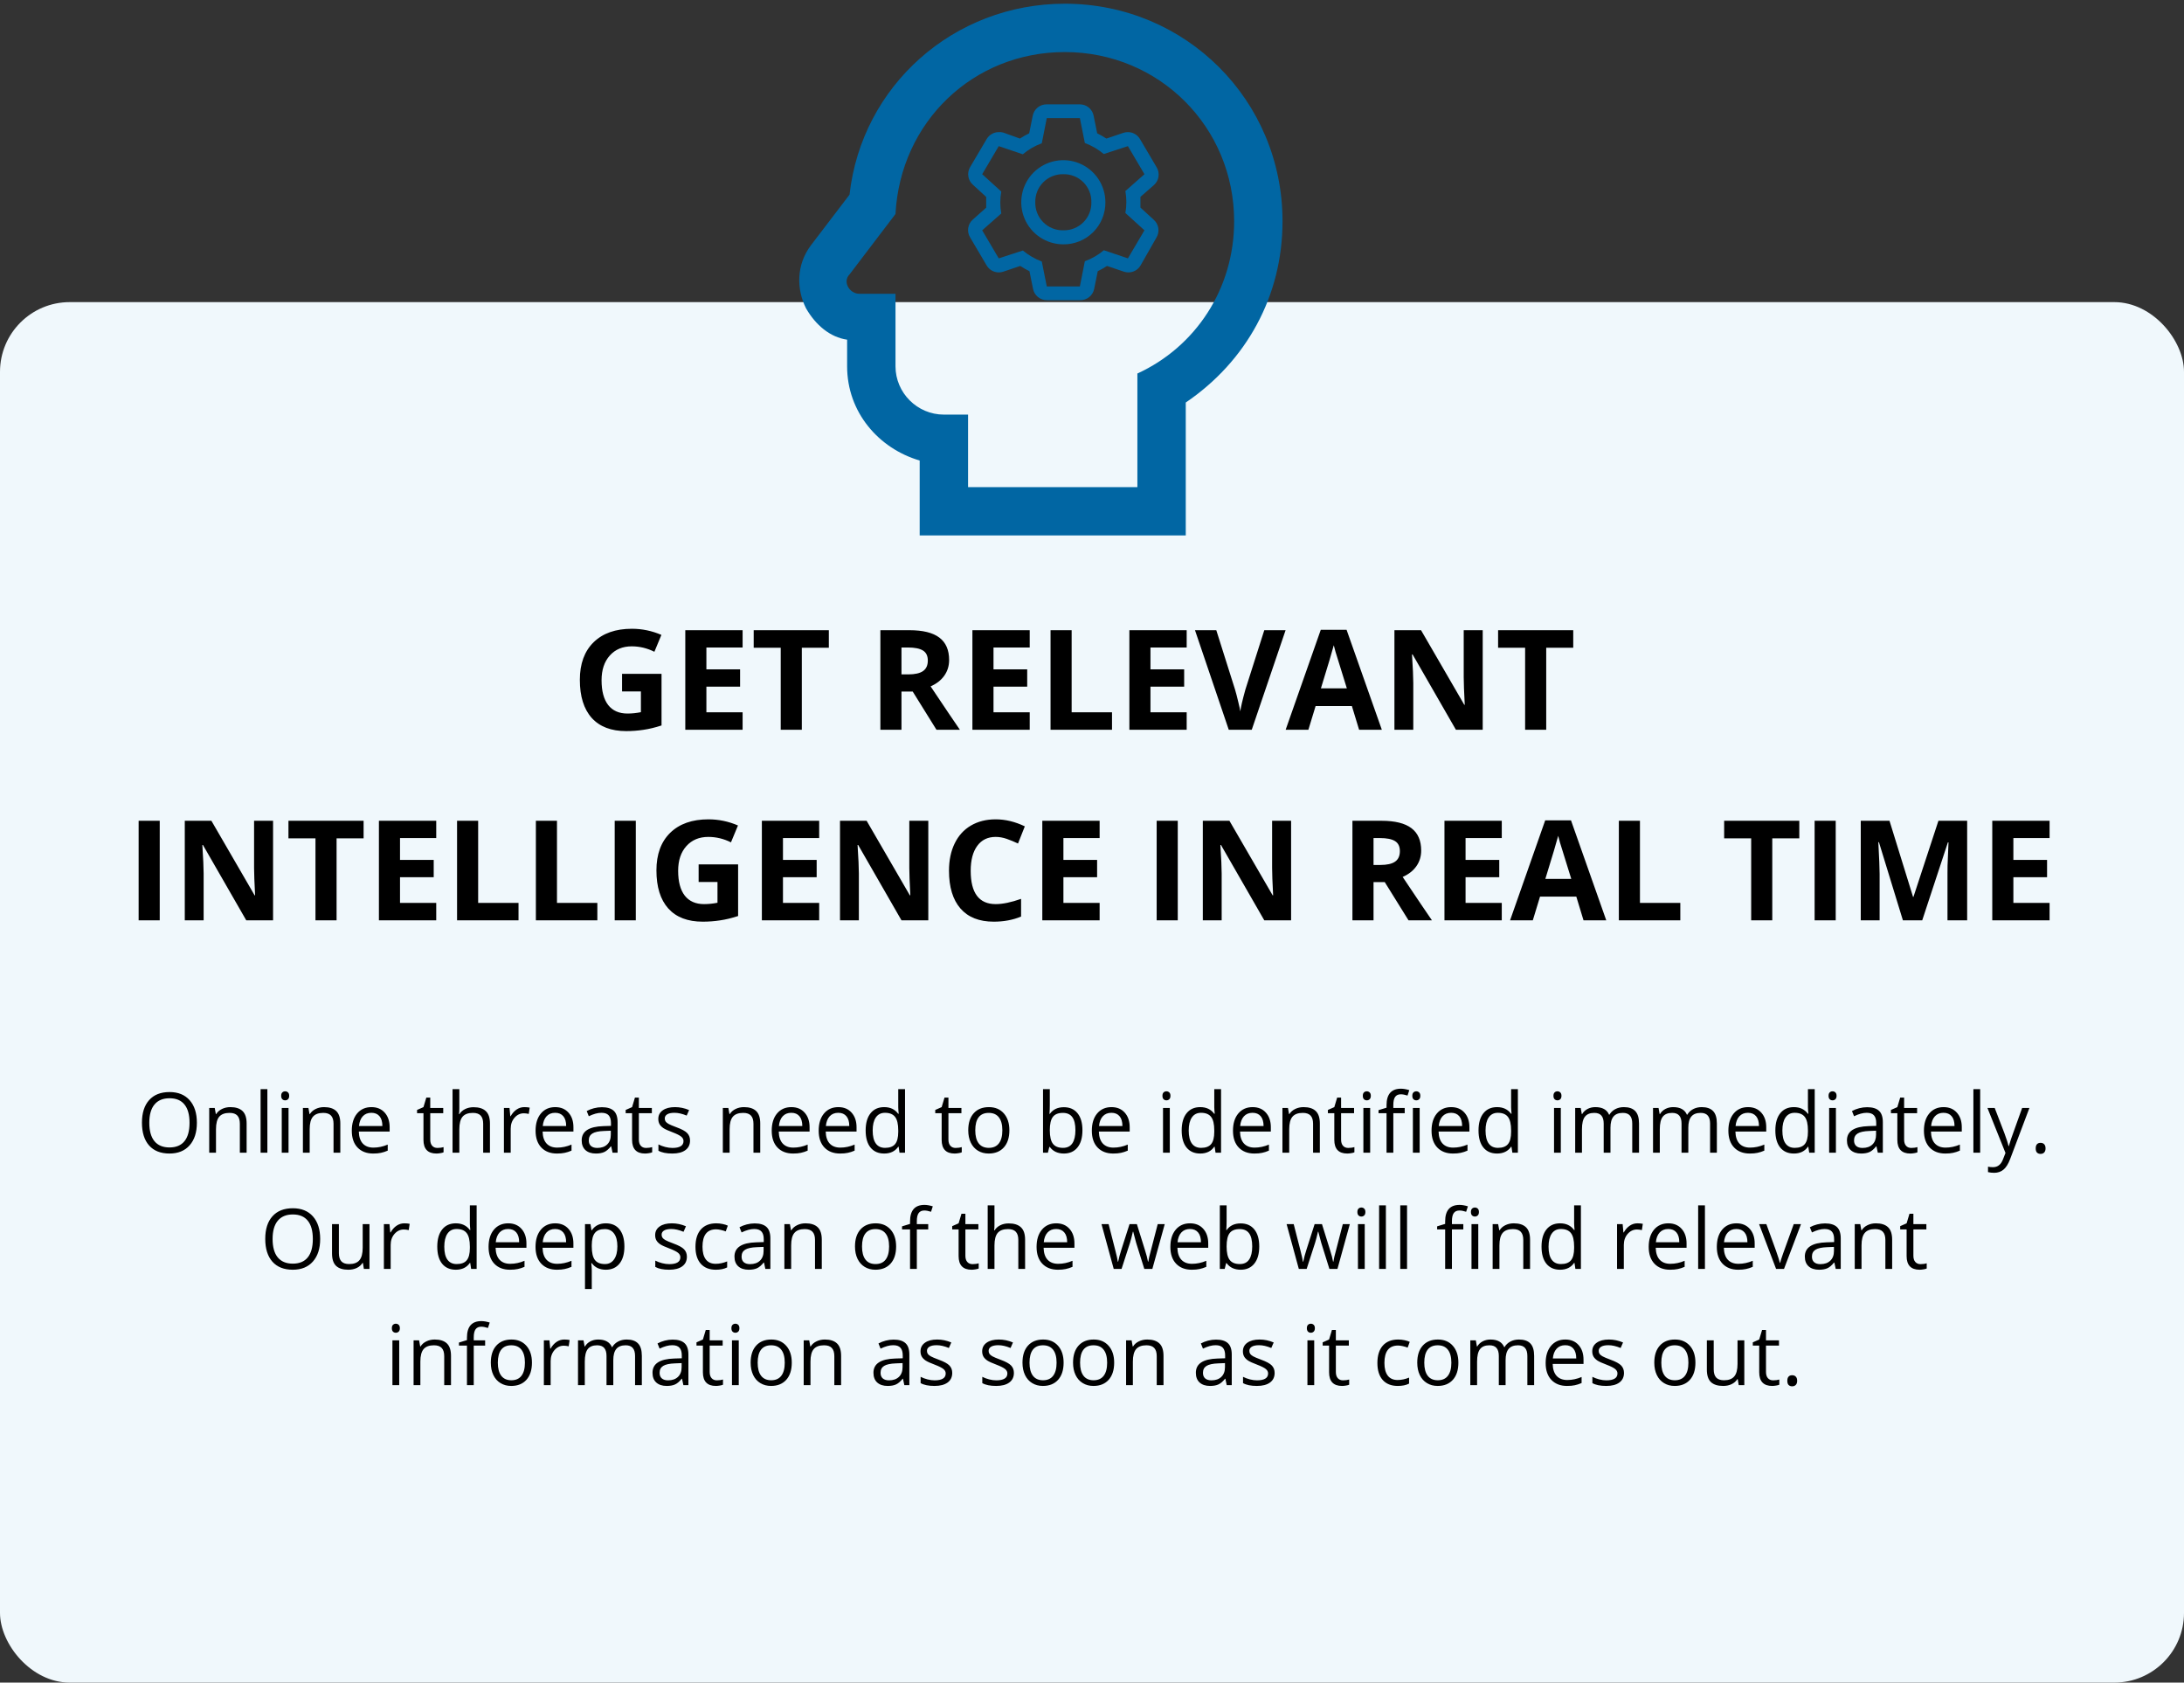 <svg width="470" height="362" viewBox="0 0 470 362" fill="none" xmlns="http://www.w3.org/2000/svg">
<rect x="0" y="0" width="470" height="362" fill="#333333" stroke="none"/>
<rect y="65" width="470" height="297" rx="15" fill="#F0F8FC"/>
<path d="M133.867 144.974H142.363V156.077C140.986 156.526 139.688 156.839 138.467 157.015C137.256 157.2 136.016 157.293 134.746 157.293C131.514 157.293 129.043 156.346 127.334 154.451C125.635 152.547 124.785 149.817 124.785 146.263C124.785 142.806 125.771 140.11 127.744 138.177C129.727 136.243 132.471 135.276 135.977 135.276C138.174 135.276 140.293 135.716 142.334 136.595L140.825 140.228C139.263 139.446 137.637 139.056 135.947 139.056C133.984 139.056 132.412 139.715 131.23 141.033C130.049 142.352 129.458 144.124 129.458 146.351C129.458 148.675 129.932 150.452 130.879 151.683C131.836 152.903 133.223 153.514 135.039 153.514C135.986 153.514 136.948 153.416 137.925 153.221V148.753H133.867V144.974ZM159.81 157H147.476V135.584H159.81V139.305H152.017V144.007H159.268V147.728H152.017V153.25H159.81V157ZM172.554 157H168.013V139.363H162.197V135.584H178.369V139.363H172.554V157ZM193.999 145.091H195.464C196.899 145.091 197.959 144.852 198.643 144.373C199.326 143.895 199.668 143.143 199.668 142.117C199.668 141.102 199.316 140.379 198.613 139.949C197.92 139.52 196.841 139.305 195.376 139.305H193.999V145.091ZM193.999 148.782V157H189.458V135.584H195.698C198.608 135.584 200.762 136.116 202.158 137.181C203.555 138.235 204.253 139.842 204.253 142C204.253 143.26 203.906 144.383 203.213 145.369C202.52 146.346 201.538 147.112 200.269 147.669C203.491 152.483 205.591 155.594 206.567 157H201.528L196.416 148.782H193.999ZM221.597 157H209.263V135.584H221.597V139.305H213.804V144.007H221.055V147.728H213.804V153.25H221.597V157ZM226.079 157V135.584H230.62V153.25H239.307V157H226.079ZM255.376 157H243.042V135.584H255.376V139.305H247.583V144.007H254.834V147.728H247.583V153.25H255.376V157ZM272.075 135.584H276.66L269.38 157H264.429L257.163 135.584H261.748L265.776 148.328C266.001 149.08 266.23 149.959 266.465 150.965C266.709 151.961 266.86 152.654 266.919 153.045C267.026 152.146 267.393 150.574 268.018 148.328L272.075 135.584ZM292.48 157L290.928 151.902H283.12L281.567 157H276.675L284.233 135.496H289.785L297.373 157H292.48ZM289.844 148.094C288.408 143.475 287.598 140.862 287.412 140.257C287.236 139.651 287.109 139.173 287.031 138.821C286.709 140.071 285.786 143.162 284.263 148.094H289.844ZM319.082 157H313.311L303.994 140.799H303.862C304.048 143.66 304.141 145.701 304.141 146.922V157H300.083V135.584H305.811L315.112 151.624H315.215C315.068 148.841 314.995 146.873 314.995 145.721V135.584H319.082V157ZM332.749 157H328.208V139.363H322.393V135.584H338.564V139.363H332.749V157ZM29.834 198V176.584H34.375V198H29.834ZM58.765 198H52.993L43.677 181.799H43.545C43.73 184.66 43.823 186.701 43.823 187.922V198H39.766V176.584H45.493L54.795 192.624H54.898C54.751 189.841 54.678 187.873 54.678 186.721V176.584H58.765V198ZM72.432 198H67.891V180.363H62.075V176.584H78.247V180.363H72.432V198ZM93.877 198H81.543V176.584H93.877V180.305H86.084V185.007H93.335V188.728H86.084V194.25H93.877V198ZM98.359 198V176.584H102.9V194.25H111.587V198H98.359ZM115.322 198V176.584H119.863V194.25H128.55V198H115.322ZM132.285 198V176.584H136.826V198H132.285ZM150.347 185.974H158.843V197.077C157.466 197.526 156.167 197.839 154.946 198.015C153.735 198.2 152.495 198.293 151.226 198.293C147.993 198.293 145.522 197.346 143.813 195.451C142.114 193.547 141.265 190.817 141.265 187.263C141.265 183.806 142.251 181.11 144.224 179.177C146.206 177.243 148.95 176.276 152.456 176.276C154.653 176.276 156.772 176.716 158.813 177.595L157.305 181.228C155.742 180.446 154.116 180.056 152.427 180.056C150.464 180.056 148.892 180.715 147.71 182.033C146.528 183.352 145.938 185.124 145.938 187.351C145.938 189.675 146.411 191.452 147.358 192.683C148.315 193.903 149.702 194.514 151.519 194.514C152.466 194.514 153.428 194.416 154.404 194.221V189.753H150.347V185.974ZM176.289 198H163.955V176.584H176.289V180.305H168.496V185.007H175.747V188.728H168.496V194.25H176.289V198ZM199.771 198H193.999L184.683 181.799H184.551C184.736 184.66 184.829 186.701 184.829 187.922V198H180.771V176.584H186.499L195.801 192.624H195.903C195.757 189.841 195.684 187.873 195.684 186.721V176.584H199.771V198ZM214.272 180.056C212.563 180.056 211.24 180.7 210.303 181.989C209.365 183.269 208.896 185.056 208.896 187.351C208.896 192.126 210.688 194.514 214.272 194.514C215.776 194.514 217.598 194.138 219.736 193.386V197.194C217.979 197.927 216.016 198.293 213.848 198.293C210.732 198.293 208.35 197.351 206.699 195.466C205.049 193.571 204.224 190.856 204.224 187.321C204.224 185.095 204.629 183.146 205.439 181.477C206.25 179.797 207.412 178.513 208.926 177.624C210.449 176.726 212.231 176.276 214.272 176.276C216.353 176.276 218.442 176.779 220.542 177.785L219.077 181.477C218.276 181.096 217.471 180.764 216.66 180.48C215.85 180.197 215.054 180.056 214.272 180.056ZM236.641 198H224.307V176.584H236.641V180.305H228.848V185.007H236.099V188.728H228.848V194.25H236.641V198ZM248.916 198V176.584H253.457V198H248.916ZM277.847 198H272.075L262.759 181.799H262.627C262.812 184.66 262.905 186.701 262.905 187.922V198H258.848V176.584H264.575L273.877 192.624H273.979C273.833 189.841 273.76 187.873 273.76 186.721V176.584H277.847V198ZM295.586 186.091H297.051C298.486 186.091 299.546 185.852 300.229 185.373C300.913 184.895 301.255 184.143 301.255 183.117C301.255 182.102 300.903 181.379 300.2 180.949C299.507 180.52 298.428 180.305 296.963 180.305H295.586V186.091ZM295.586 189.782V198H291.045V176.584H297.285C300.195 176.584 302.349 177.116 303.745 178.181C305.142 179.235 305.84 180.842 305.84 183C305.84 184.26 305.493 185.383 304.8 186.369C304.106 187.346 303.125 188.112 301.855 188.669C305.078 193.483 307.178 196.594 308.154 198H303.115L298.003 189.782H295.586ZM323.184 198H310.85V176.584H323.184V180.305H315.391V185.007H322.642V188.728H315.391V194.25H323.184V198ZM340.776 198L339.224 192.902H331.416L329.863 198H324.971L332.529 176.496H338.081L345.669 198H340.776ZM338.14 189.094C336.704 184.475 335.894 181.862 335.708 181.257C335.532 180.651 335.405 180.173 335.327 179.821C335.005 181.071 334.082 184.162 332.559 189.094H338.14ZM348.379 198V176.584H352.92V194.25H361.606V198H348.379ZM381.396 198H376.855V180.363H371.04V176.584H387.212V180.363H381.396V198ZM390.508 198V176.584H395.049V198H390.508ZM409.507 198L404.351 181.198H404.219C404.404 184.616 404.497 186.896 404.497 188.039V198H400.439V176.584H406.621L411.689 192.961H411.777L417.153 176.584H423.335V198H419.102V187.863C419.102 187.385 419.106 186.833 419.116 186.208C419.136 185.583 419.204 183.923 419.321 181.228H419.189L413.667 198H409.507ZM441.074 198H428.74V176.584H441.074V180.305H433.281V185.007H440.532V188.728H433.281V194.25H441.074V198Z" fill="black"/>
<path d="M42.369 241.558C42.369 243.614 41.848 245.231 40.805 246.409C39.768 247.587 38.323 248.176 36.472 248.176C34.579 248.176 33.117 247.599 32.086 246.444C31.061 245.284 30.548 243.649 30.548 241.54C30.548 239.448 31.064 237.828 32.095 236.68C33.126 235.525 34.591 234.948 36.489 234.948C38.335 234.948 39.776 235.534 40.813 236.706C41.851 237.878 42.369 239.495 42.369 241.558ZM32.13 241.558C32.13 243.298 32.499 244.619 33.237 245.521C33.981 246.418 35.06 246.866 36.472 246.866C37.895 246.866 38.971 246.418 39.697 245.521C40.424 244.625 40.787 243.304 40.787 241.558C40.787 239.829 40.424 238.52 39.697 237.629C38.977 236.732 37.907 236.284 36.489 236.284C35.065 236.284 33.981 236.735 33.237 237.638C32.499 238.534 32.13 239.841 32.13 241.558ZM51.615 248V241.769C51.615 240.983 51.437 240.397 51.079 240.011C50.722 239.624 50.162 239.431 49.4 239.431C48.393 239.431 47.654 239.703 47.185 240.248C46.717 240.793 46.482 241.692 46.482 242.946V248H45.023V238.367H46.21L46.447 239.686H46.518C46.816 239.211 47.235 238.845 47.774 238.587C48.313 238.323 48.914 238.191 49.576 238.191C50.736 238.191 51.609 238.473 52.195 239.035C52.781 239.592 53.074 240.485 53.074 241.716V248H51.615ZM57.539 248H56.08V234.324H57.539V248ZM62.092 248H60.633V238.367H62.092V248ZM60.51 235.757C60.51 235.423 60.592 235.18 60.756 235.027C60.92 234.869 61.125 234.79 61.371 234.79C61.605 234.79 61.808 234.869 61.977 235.027C62.148 235.186 62.232 235.429 62.232 235.757C62.232 236.085 62.148 236.331 61.977 236.495C61.808 236.653 61.605 236.732 61.371 236.732C61.125 236.732 60.92 236.653 60.756 236.495C60.592 236.331 60.51 236.085 60.51 235.757ZM71.777 248V241.769C71.777 240.983 71.599 240.397 71.241 240.011C70.884 239.624 70.324 239.431 69.562 239.431C68.555 239.431 67.816 239.703 67.348 240.248C66.879 240.793 66.644 241.692 66.644 242.946V248H65.186V238.367H66.372L66.609 239.686H66.68C66.978 239.211 67.397 238.845 67.936 238.587C68.476 238.323 69.076 238.191 69.738 238.191C70.898 238.191 71.772 238.473 72.357 239.035C72.943 239.592 73.236 240.485 73.236 241.716V248H71.777ZM80.311 248.176C78.888 248.176 77.763 247.742 76.936 246.875C76.116 246.008 75.706 244.804 75.706 243.263C75.706 241.71 76.087 240.477 76.849 239.562C77.616 238.648 78.644 238.191 79.934 238.191C81.141 238.191 82.096 238.59 82.799 239.387C83.502 240.178 83.853 241.224 83.853 242.524V243.447H77.218C77.247 244.578 77.531 245.437 78.07 246.022C78.615 246.608 79.38 246.901 80.364 246.901C81.401 246.901 82.427 246.685 83.44 246.251V247.552C82.925 247.774 82.436 247.933 81.973 248.026C81.516 248.126 80.962 248.176 80.311 248.176ZM79.916 239.413C79.143 239.413 78.524 239.665 78.061 240.169C77.605 240.673 77.335 241.37 77.253 242.261H82.289C82.289 241.341 82.084 240.638 81.674 240.151C81.264 239.659 80.678 239.413 79.916 239.413ZM94.137 246.972C94.394 246.972 94.644 246.954 94.884 246.919C95.124 246.878 95.314 246.837 95.455 246.796V247.912C95.297 247.988 95.062 248.05 94.752 248.097C94.447 248.149 94.172 248.176 93.926 248.176C92.062 248.176 91.131 247.194 91.131 245.231V239.501H89.751V238.798L91.131 238.191L91.746 236.135H92.59V238.367H95.385V239.501H92.59V245.17C92.59 245.75 92.728 246.195 93.003 246.506C93.278 246.816 93.656 246.972 94.137 246.972ZM103.98 248V241.769C103.98 240.983 103.802 240.397 103.444 240.011C103.087 239.624 102.527 239.431 101.766 239.431C100.752 239.431 100.011 239.706 99.542 240.257C99.079 240.808 98.848 241.71 98.848 242.964V248H97.389V234.324H98.848V238.464C98.848 238.962 98.824 239.375 98.777 239.703H98.865C99.152 239.24 99.56 238.877 100.087 238.613C100.62 238.344 101.227 238.209 101.906 238.209C103.084 238.209 103.966 238.49 104.552 239.053C105.144 239.609 105.439 240.497 105.439 241.716V248H103.98ZM112.84 238.191C113.268 238.191 113.651 238.227 113.991 238.297L113.789 239.65C113.391 239.562 113.039 239.519 112.734 239.519C111.955 239.519 111.287 239.835 110.73 240.468C110.18 241.101 109.904 241.889 109.904 242.832V248H108.445V238.367H109.649L109.816 240.151H109.887C110.244 239.524 110.675 239.041 111.179 238.701C111.683 238.361 112.236 238.191 112.84 238.191ZM119.862 248.176C118.438 248.176 117.313 247.742 116.487 246.875C115.667 246.008 115.257 244.804 115.257 243.263C115.257 241.71 115.638 240.477 116.399 239.562C117.167 238.648 118.195 238.191 119.484 238.191C120.691 238.191 121.646 238.59 122.35 239.387C123.053 240.178 123.404 241.224 123.404 242.524V243.447H116.769C116.798 244.578 117.082 245.437 117.621 246.022C118.166 246.608 118.931 246.901 119.915 246.901C120.952 246.901 121.978 246.685 122.991 246.251V247.552C122.476 247.774 121.986 247.933 121.523 248.026C121.066 248.126 120.513 248.176 119.862 248.176ZM119.467 239.413C118.693 239.413 118.075 239.665 117.612 240.169C117.155 240.673 116.886 241.37 116.804 242.261H121.84C121.84 241.341 121.635 240.638 121.225 240.151C120.814 239.659 120.229 239.413 119.467 239.413ZM131.824 248L131.534 246.629H131.464C130.983 247.232 130.503 247.643 130.022 247.859C129.548 248.07 128.953 248.176 128.238 248.176C127.283 248.176 126.533 247.93 125.988 247.438C125.449 246.945 125.18 246.245 125.18 245.337C125.18 243.392 126.735 242.372 129.847 242.278L131.481 242.226V241.628C131.481 240.872 131.317 240.315 130.989 239.958C130.667 239.595 130.148 239.413 129.434 239.413C128.631 239.413 127.723 239.659 126.709 240.151L126.261 239.035C126.735 238.777 127.254 238.575 127.816 238.429C128.385 238.282 128.953 238.209 129.521 238.209C130.67 238.209 131.52 238.464 132.07 238.974C132.627 239.483 132.905 240.301 132.905 241.426V248H131.824ZM128.528 246.972C129.437 246.972 130.148 246.723 130.664 246.225C131.186 245.727 131.446 245.029 131.446 244.133V243.263L129.987 243.324C128.827 243.365 127.989 243.547 127.474 243.869C126.964 244.186 126.709 244.681 126.709 245.354C126.709 245.882 126.867 246.283 127.184 246.559C127.506 246.834 127.954 246.972 128.528 246.972ZM139.031 246.972C139.289 246.972 139.538 246.954 139.778 246.919C140.019 246.878 140.209 246.837 140.35 246.796V247.912C140.191 247.988 139.957 248.05 139.646 248.097C139.342 248.149 139.066 248.176 138.82 248.176C136.957 248.176 136.025 247.194 136.025 245.231V239.501H134.646V238.798L136.025 238.191L136.641 236.135H137.484V238.367H140.279V239.501H137.484V245.17C137.484 245.75 137.622 246.195 137.897 246.506C138.173 246.816 138.551 246.972 139.031 246.972ZM148.497 245.372C148.497 246.269 148.163 246.96 147.495 247.446C146.827 247.933 145.89 248.176 144.683 248.176C143.405 248.176 142.409 247.974 141.694 247.569V246.216C142.157 246.45 142.652 246.635 143.18 246.77C143.713 246.904 144.226 246.972 144.718 246.972C145.479 246.972 146.065 246.852 146.476 246.611C146.886 246.365 147.091 245.993 147.091 245.495C147.091 245.12 146.927 244.801 146.599 244.537C146.276 244.268 145.644 243.951 144.7 243.588C143.804 243.254 143.165 242.964 142.784 242.718C142.409 242.466 142.128 242.182 141.94 241.865C141.759 241.549 141.668 241.171 141.668 240.731C141.668 239.946 141.987 239.328 142.626 238.877C143.265 238.42 144.141 238.191 145.254 238.191C146.291 238.191 147.305 238.402 148.295 238.824L147.776 240.011C146.81 239.612 145.934 239.413 145.148 239.413C144.457 239.413 143.936 239.521 143.584 239.738C143.232 239.955 143.057 240.254 143.057 240.635C143.057 240.893 143.121 241.112 143.25 241.294C143.385 241.476 143.599 241.648 143.892 241.812C144.185 241.977 144.747 242.214 145.579 242.524C146.722 242.94 147.492 243.359 147.891 243.781C148.295 244.203 148.497 244.733 148.497 245.372ZM162.146 248V241.769C162.146 240.983 161.968 240.397 161.61 240.011C161.253 239.624 160.693 239.431 159.932 239.431C158.924 239.431 158.186 239.703 157.717 240.248C157.248 240.793 157.014 241.692 157.014 242.946V248H155.555V238.367H156.741L156.979 239.686H157.049C157.348 239.211 157.767 238.845 158.306 238.587C158.845 238.323 159.445 238.191 160.107 238.191C161.268 238.191 162.141 238.473 162.727 239.035C163.312 239.592 163.605 240.485 163.605 241.716V248H162.146ZM170.681 248.176C169.257 248.176 168.132 247.742 167.306 246.875C166.485 246.008 166.075 244.804 166.075 243.263C166.075 241.71 166.456 240.477 167.218 239.562C167.985 238.648 169.014 238.191 170.303 238.191C171.51 238.191 172.465 238.59 173.168 239.387C173.871 240.178 174.223 241.224 174.223 242.524V243.447H167.587C167.616 244.578 167.9 245.437 168.439 246.022C168.984 246.608 169.749 246.901 170.733 246.901C171.771 246.901 172.796 246.685 173.81 246.251V247.552C173.294 247.774 172.805 247.933 172.342 248.026C171.885 248.126 171.331 248.176 170.681 248.176ZM170.285 239.413C169.512 239.413 168.894 239.665 168.431 240.169C167.974 240.673 167.704 241.37 167.622 242.261H172.658C172.658 241.341 172.453 240.638 172.043 240.151C171.633 239.659 171.047 239.413 170.285 239.413ZM180.788 248.176C179.364 248.176 178.239 247.742 177.413 246.875C176.593 246.008 176.183 244.804 176.183 243.263C176.183 241.71 176.563 240.477 177.325 239.562C178.093 238.648 179.121 238.191 180.41 238.191C181.617 238.191 182.572 238.59 183.275 239.387C183.979 240.178 184.33 241.224 184.33 242.524V243.447H177.694C177.724 244.578 178.008 245.437 178.547 246.022C179.092 246.608 179.856 246.901 180.841 246.901C181.878 246.901 182.903 246.685 183.917 246.251V247.552C183.401 247.774 182.912 247.933 182.449 248.026C181.992 248.126 181.438 248.176 180.788 248.176ZM180.393 239.413C179.619 239.413 179.001 239.665 178.538 240.169C178.081 240.673 177.812 241.37 177.729 242.261H182.766C182.766 241.341 182.561 240.638 182.15 240.151C181.74 239.659 181.154 239.413 180.393 239.413ZM193.383 246.708H193.304C192.63 247.687 191.622 248.176 190.28 248.176C189.021 248.176 188.039 247.745 187.336 246.884C186.639 246.022 186.29 244.798 186.29 243.21C186.29 241.622 186.642 240.389 187.345 239.51C188.048 238.631 189.026 238.191 190.28 238.191C191.587 238.191 192.589 238.666 193.286 239.615H193.4L193.339 238.921L193.304 238.244V234.324H194.763V248H193.576L193.383 246.708ZM190.465 246.954C191.461 246.954 192.182 246.685 192.627 246.146C193.078 245.601 193.304 244.725 193.304 243.518V243.21C193.304 241.845 193.075 240.872 192.618 240.292C192.167 239.706 191.443 239.413 190.447 239.413C189.592 239.413 188.936 239.747 188.479 240.415C188.027 241.077 187.802 242.015 187.802 243.228C187.802 244.458 188.027 245.387 188.479 246.014C188.93 246.641 189.592 246.954 190.465 246.954ZM205.652 246.972C205.91 246.972 206.159 246.954 206.399 246.919C206.64 246.878 206.83 246.837 206.971 246.796V247.912C206.812 247.988 206.578 248.05 206.268 248.097C205.963 248.149 205.688 248.176 205.441 248.176C203.578 248.176 202.646 247.194 202.646 245.231V239.501H201.267V238.798L202.646 238.191L203.262 236.135H204.105V238.367H206.9V239.501H204.105V245.17C204.105 245.75 204.243 246.195 204.519 246.506C204.794 246.816 205.172 246.972 205.652 246.972ZM217.219 243.175C217.219 244.745 216.823 245.973 216.032 246.857C215.241 247.736 214.148 248.176 212.754 248.176C211.893 248.176 211.128 247.974 210.46 247.569C209.792 247.165 209.276 246.585 208.913 245.829C208.55 245.073 208.368 244.188 208.368 243.175C208.368 241.604 208.761 240.383 209.546 239.51C210.331 238.631 211.421 238.191 212.815 238.191C214.163 238.191 215.232 238.64 216.023 239.536C216.82 240.433 217.219 241.646 217.219 243.175ZM209.88 243.175C209.88 244.405 210.126 245.343 210.618 245.987C211.11 246.632 211.834 246.954 212.789 246.954C213.744 246.954 214.468 246.635 214.96 245.996C215.458 245.352 215.707 244.411 215.707 243.175C215.707 241.95 215.458 241.021 214.96 240.389C214.468 239.75 213.738 239.431 212.771 239.431C211.816 239.431 211.096 239.744 210.609 240.371C210.123 240.998 209.88 241.933 209.88 243.175ZM228.943 238.209C230.209 238.209 231.19 238.643 231.888 239.51C232.591 240.371 232.942 241.593 232.942 243.175C232.942 244.757 232.588 245.987 231.879 246.866C231.176 247.739 230.197 248.176 228.943 248.176C228.316 248.176 227.742 248.062 227.221 247.833C226.705 247.599 226.271 247.241 225.92 246.761H225.814L225.507 248H224.461V234.324H225.92V237.646C225.92 238.391 225.896 239.059 225.85 239.65H225.92C226.6 238.689 227.607 238.209 228.943 238.209ZM228.732 239.431C227.736 239.431 227.019 239.718 226.579 240.292C226.14 240.86 225.92 241.821 225.92 243.175C225.92 244.528 226.146 245.498 226.597 246.084C227.048 246.664 227.771 246.954 228.768 246.954C229.664 246.954 230.332 246.629 230.771 245.979C231.211 245.322 231.431 244.382 231.431 243.157C231.431 241.903 231.211 240.969 230.771 240.354C230.332 239.738 229.652 239.431 228.732 239.431ZM239.569 248.176C238.146 248.176 237.021 247.742 236.194 246.875C235.374 246.008 234.964 244.804 234.964 243.263C234.964 241.71 235.345 240.477 236.106 239.562C236.874 238.648 237.902 238.191 239.191 238.191C240.398 238.191 241.354 238.59 242.057 239.387C242.76 240.178 243.111 241.224 243.111 242.524V243.447H236.476C236.505 244.578 236.789 245.437 237.328 246.022C237.873 246.608 238.638 246.901 239.622 246.901C240.659 246.901 241.685 246.685 242.698 246.251V247.552C242.183 247.774 241.693 247.933 241.23 248.026C240.773 248.126 240.22 248.176 239.569 248.176ZM239.174 239.413C238.4 239.413 237.782 239.665 237.319 240.169C236.862 240.673 236.593 241.37 236.511 242.261H241.547C241.547 241.341 241.342 240.638 240.932 240.151C240.521 239.659 239.936 239.413 239.174 239.413ZM251.742 248H250.283V238.367H251.742V248ZM250.16 235.757C250.16 235.423 250.242 235.18 250.406 235.027C250.57 234.869 250.775 234.79 251.021 234.79C251.256 234.79 251.458 234.869 251.628 235.027C251.798 235.186 251.883 235.429 251.883 235.757C251.883 236.085 251.798 236.331 251.628 236.495C251.458 236.653 251.256 236.732 251.021 236.732C250.775 236.732 250.57 236.653 250.406 236.495C250.242 236.331 250.16 236.085 250.16 235.757ZM261.393 246.708H261.313C260.64 247.687 259.632 248.176 258.29 248.176C257.03 248.176 256.049 247.745 255.346 246.884C254.648 246.022 254.3 244.798 254.3 243.21C254.3 241.622 254.651 240.389 255.354 239.51C256.058 238.631 257.036 238.191 258.29 238.191C259.597 238.191 260.599 238.666 261.296 239.615H261.41L261.349 238.921L261.313 238.244V234.324H262.772V248H261.586L261.393 246.708ZM258.475 246.954C259.471 246.954 260.191 246.685 260.637 246.146C261.088 245.601 261.313 244.725 261.313 243.518V243.21C261.313 241.845 261.085 240.872 260.628 240.292C260.177 239.706 259.453 239.413 258.457 239.413C257.602 239.413 256.945 239.747 256.488 240.415C256.037 241.077 255.812 242.015 255.812 243.228C255.812 244.458 256.037 245.387 256.488 246.014C256.939 246.641 257.602 246.954 258.475 246.954ZM269.944 248.176C268.521 248.176 267.396 247.742 266.569 246.875C265.749 246.008 265.339 244.804 265.339 243.263C265.339 241.71 265.72 240.477 266.481 239.562C267.249 238.648 268.277 238.191 269.566 238.191C270.773 238.191 271.729 238.59 272.432 239.387C273.135 240.178 273.486 241.224 273.486 242.524V243.447H266.851C266.88 244.578 267.164 245.437 267.703 246.022C268.248 246.608 269.013 246.901 269.997 246.901C271.034 246.901 272.06 246.685 273.073 246.251V247.552C272.558 247.774 272.068 247.933 271.605 248.026C271.148 248.126 270.595 248.176 269.944 248.176ZM269.549 239.413C268.775 239.413 268.157 239.665 267.694 240.169C267.237 240.673 266.968 241.37 266.886 242.261H271.922C271.922 241.341 271.717 240.638 271.307 240.151C270.896 239.659 270.311 239.413 269.549 239.413ZM282.574 248V241.769C282.574 240.983 282.396 240.397 282.038 240.011C281.681 239.624 281.121 239.431 280.359 239.431C279.352 239.431 278.613 239.703 278.145 240.248C277.676 240.793 277.441 241.692 277.441 242.946V248H275.982V238.367H277.169L277.406 239.686H277.477C277.775 239.211 278.194 238.845 278.733 238.587C279.272 238.323 279.873 238.191 280.535 238.191C281.695 238.191 282.568 238.473 283.154 239.035C283.74 239.592 284.033 240.485 284.033 241.716V248H282.574ZM290.15 246.972C290.408 246.972 290.657 246.954 290.897 246.919C291.138 246.878 291.328 246.837 291.469 246.796V247.912C291.311 247.988 291.076 248.05 290.766 248.097C290.461 248.149 290.186 248.176 289.939 248.176C288.076 248.176 287.145 247.194 287.145 245.231V239.501H285.765V238.798L287.145 238.191L287.76 236.135H288.604V238.367H291.398V239.501H288.604V245.17C288.604 245.75 288.741 246.195 289.017 246.506C289.292 246.816 289.67 246.972 290.15 246.972ZM294.861 248H293.402V238.367H294.861V248ZM293.279 235.757C293.279 235.423 293.361 235.18 293.525 235.027C293.689 234.869 293.895 234.79 294.141 234.79C294.375 234.79 294.577 234.869 294.747 235.027C294.917 235.186 295.002 235.429 295.002 235.757C295.002 236.085 294.917 236.331 294.747 236.495C294.577 236.653 294.375 236.732 294.141 236.732C293.895 236.732 293.689 236.653 293.525 236.495C293.361 236.331 293.279 236.085 293.279 235.757ZM302.297 239.501H299.845V248H298.386V239.501H296.663V238.842L298.386 238.314V237.778C298.386 235.411 299.42 234.228 301.488 234.228C301.998 234.228 302.596 234.33 303.281 234.535L302.903 235.704C302.341 235.522 301.86 235.432 301.462 235.432C300.911 235.432 300.504 235.616 300.24 235.985C299.977 236.349 299.845 236.935 299.845 237.743V238.367H302.297V239.501ZM305.514 248H304.055V238.367H305.514V248ZM303.932 235.757C303.932 235.423 304.014 235.18 304.178 235.027C304.342 234.869 304.547 234.79 304.793 234.79C305.027 234.79 305.229 234.869 305.399 235.027C305.569 235.186 305.654 235.429 305.654 235.757C305.654 236.085 305.569 236.331 305.399 236.495C305.229 236.653 305.027 236.732 304.793 236.732C304.547 236.732 304.342 236.653 304.178 236.495C304.014 236.331 303.932 236.085 303.932 235.757ZM312.677 248.176C311.253 248.176 310.128 247.742 309.302 246.875C308.481 246.008 308.071 244.804 308.071 243.263C308.071 241.71 308.452 240.477 309.214 239.562C309.981 238.648 311.01 238.191 312.299 238.191C313.506 238.191 314.461 238.59 315.164 239.387C315.867 240.178 316.219 241.224 316.219 242.524V243.447H309.583C309.612 244.578 309.896 245.437 310.436 246.022C310.98 246.608 311.745 246.901 312.729 246.901C313.767 246.901 314.792 246.685 315.806 246.251V247.552C315.29 247.774 314.801 247.933 314.338 248.026C313.881 248.126 313.327 248.176 312.677 248.176ZM312.281 239.413C311.508 239.413 310.89 239.665 310.427 240.169C309.97 240.673 309.7 241.37 309.618 242.261H314.654C314.654 241.341 314.449 240.638 314.039 240.151C313.629 239.659 313.043 239.413 312.281 239.413ZM325.271 246.708H325.192C324.519 247.687 323.511 248.176 322.169 248.176C320.909 248.176 319.928 247.745 319.225 246.884C318.527 246.022 318.179 244.798 318.179 243.21C318.179 241.622 318.53 240.389 319.233 239.51C319.937 238.631 320.915 238.191 322.169 238.191C323.476 238.191 324.478 238.666 325.175 239.615H325.289L325.228 238.921L325.192 238.244V234.324H326.651V248H325.465L325.271 246.708ZM322.354 246.954C323.35 246.954 324.07 246.685 324.516 246.146C324.967 245.601 325.192 244.725 325.192 243.518V243.21C325.192 241.845 324.964 240.872 324.507 240.292C324.056 239.706 323.332 239.413 322.336 239.413C321.48 239.413 320.824 239.747 320.367 240.415C319.916 241.077 319.69 242.015 319.69 243.228C319.69 244.458 319.916 245.387 320.367 246.014C320.818 246.641 321.48 246.954 322.354 246.954ZM335.889 248H334.43V238.367H335.889V248ZM334.307 235.757C334.307 235.423 334.389 235.18 334.553 235.027C334.717 234.869 334.922 234.79 335.168 234.79C335.402 234.79 335.604 234.869 335.774 235.027C335.944 235.186 336.029 235.429 336.029 235.757C336.029 236.085 335.944 236.331 335.774 236.495C335.604 236.653 335.402 236.732 335.168 236.732C334.922 236.732 334.717 236.653 334.553 236.495C334.389 236.331 334.307 236.085 334.307 235.757ZM351.261 248V241.733C351.261 240.966 351.097 240.392 350.769 240.011C350.44 239.624 349.931 239.431 349.239 239.431C348.331 239.431 347.66 239.691 347.227 240.213C346.793 240.734 346.576 241.537 346.576 242.621V248H345.117V241.733C345.117 240.966 344.953 240.392 344.625 240.011C344.297 239.624 343.784 239.431 343.087 239.431C342.173 239.431 341.502 239.706 341.074 240.257C340.652 240.802 340.441 241.698 340.441 242.946V248H338.982V238.367H340.169L340.406 239.686H340.477C340.752 239.217 341.139 238.851 341.637 238.587C342.141 238.323 342.703 238.191 343.324 238.191C344.83 238.191 345.814 238.736 346.277 239.826H346.348C346.635 239.322 347.051 238.924 347.596 238.631C348.141 238.338 348.762 238.191 349.459 238.191C350.549 238.191 351.363 238.473 351.902 239.035C352.447 239.592 352.72 240.485 352.72 241.716V248H351.261ZM368.013 248V241.733C368.013 240.966 367.849 240.392 367.521 240.011C367.192 239.624 366.683 239.431 365.991 239.431C365.083 239.431 364.412 239.691 363.979 240.213C363.545 240.734 363.328 241.537 363.328 242.621V248H361.869V241.733C361.869 240.966 361.705 240.392 361.377 240.011C361.049 239.624 360.536 239.431 359.839 239.431C358.925 239.431 358.254 239.706 357.826 240.257C357.404 240.802 357.193 241.698 357.193 242.946V248H355.734V238.367H356.921L357.158 239.686H357.229C357.504 239.217 357.891 238.851 358.389 238.587C358.893 238.323 359.455 238.191 360.076 238.191C361.582 238.191 362.566 238.736 363.029 239.826H363.1C363.387 239.322 363.803 238.924 364.348 238.631C364.893 238.338 365.514 238.191 366.211 238.191C367.301 238.191 368.115 238.473 368.654 239.035C369.199 239.592 369.472 240.485 369.472 241.716V248H368.013ZM376.556 248.176C375.132 248.176 374.007 247.742 373.181 246.875C372.36 246.008 371.95 244.804 371.95 243.263C371.95 241.71 372.331 240.477 373.093 239.562C373.86 238.648 374.889 238.191 376.178 238.191C377.385 238.191 378.34 238.59 379.043 239.387C379.746 240.178 380.098 241.224 380.098 242.524V243.447H373.462C373.491 244.578 373.775 245.437 374.314 246.022C374.859 246.608 375.624 246.901 376.608 246.901C377.646 246.901 378.671 246.685 379.685 246.251V247.552C379.169 247.774 378.68 247.933 378.217 248.026C377.76 248.126 377.206 248.176 376.556 248.176ZM376.16 239.413C375.387 239.413 374.769 239.665 374.306 240.169C373.849 240.673 373.579 241.37 373.497 242.261H378.533C378.533 241.341 378.328 240.638 377.918 240.151C377.508 239.659 376.922 239.413 376.16 239.413ZM389.15 246.708H389.071C388.397 247.687 387.39 248.176 386.048 248.176C384.788 248.176 383.807 247.745 383.104 246.884C382.406 246.022 382.058 244.798 382.058 243.21C382.058 241.622 382.409 240.389 383.112 239.51C383.815 238.631 384.794 238.191 386.048 238.191C387.354 238.191 388.356 238.666 389.054 239.615H389.168L389.106 238.921L389.071 238.244V234.324H390.53V248H389.344L389.15 246.708ZM386.232 246.954C387.229 246.954 387.949 246.685 388.395 246.146C388.846 245.601 389.071 244.725 389.071 243.518V243.21C389.071 241.845 388.843 240.872 388.386 240.292C387.935 239.706 387.211 239.413 386.215 239.413C385.359 239.413 384.703 239.747 384.246 240.415C383.795 241.077 383.569 242.015 383.569 243.228C383.569 244.458 383.795 245.387 384.246 246.014C384.697 246.641 385.359 246.954 386.232 246.954ZM395.092 248H393.633V238.367H395.092V248ZM393.51 235.757C393.51 235.423 393.592 235.18 393.756 235.027C393.92 234.869 394.125 234.79 394.371 234.79C394.605 234.79 394.808 234.869 394.978 235.027C395.147 235.186 395.232 235.429 395.232 235.757C395.232 236.085 395.147 236.331 394.978 236.495C394.808 236.653 394.605 236.732 394.371 236.732C394.125 236.732 393.92 236.653 393.756 236.495C393.592 236.331 393.51 236.085 393.51 235.757ZM404.109 248L403.819 246.629H403.749C403.269 247.232 402.788 247.643 402.308 247.859C401.833 248.07 401.238 248.176 400.523 248.176C399.568 248.176 398.818 247.93 398.273 247.438C397.734 246.945 397.465 246.245 397.465 245.337C397.465 243.392 399.021 242.372 402.132 242.278L403.767 242.226V241.628C403.767 240.872 403.603 240.315 403.274 239.958C402.952 239.595 402.434 239.413 401.719 239.413C400.916 239.413 400.008 239.659 398.994 240.151L398.546 239.035C399.021 238.777 399.539 238.575 400.102 238.429C400.67 238.282 401.238 238.209 401.807 238.209C402.955 238.209 403.805 238.464 404.355 238.974C404.912 239.483 405.19 240.301 405.19 241.426V248H404.109ZM400.813 246.972C401.722 246.972 402.434 246.723 402.949 246.225C403.471 245.727 403.731 245.029 403.731 244.133V243.263L402.272 243.324C401.112 243.365 400.274 243.547 399.759 243.869C399.249 244.186 398.994 244.681 398.994 245.354C398.994 245.882 399.152 246.283 399.469 246.559C399.791 246.834 400.239 246.972 400.813 246.972ZM411.316 246.972C411.574 246.972 411.823 246.954 412.063 246.919C412.304 246.878 412.494 246.837 412.635 246.796V247.912C412.477 247.988 412.242 248.05 411.932 248.097C411.627 248.149 411.352 248.176 411.105 248.176C409.242 248.176 408.311 247.194 408.311 245.231V239.501H406.931V238.798L408.311 238.191L408.926 236.135H409.77V238.367H412.564V239.501H409.77V245.17C409.77 245.75 409.907 246.195 410.183 246.506C410.458 246.816 410.836 246.972 411.316 246.972ZM418.638 248.176C417.214 248.176 416.089 247.742 415.263 246.875C414.442 246.008 414.032 244.804 414.032 243.263C414.032 241.71 414.413 240.477 415.175 239.562C415.942 238.648 416.971 238.191 418.26 238.191C419.467 238.191 420.422 238.59 421.125 239.387C421.828 240.178 422.18 241.224 422.18 242.524V243.447H415.544C415.573 244.578 415.857 245.437 416.396 246.022C416.941 246.608 417.706 246.901 418.69 246.901C419.728 246.901 420.753 246.685 421.767 246.251V247.552C421.251 247.774 420.762 247.933 420.299 248.026C419.842 248.126 419.288 248.176 418.638 248.176ZM418.242 239.413C417.469 239.413 416.851 239.665 416.388 240.169C415.931 240.673 415.661 241.37 415.579 242.261H420.615C420.615 241.341 420.41 240.638 420 240.151C419.59 239.659 419.004 239.413 418.242 239.413ZM426.135 248H424.676V234.324H426.135V248ZM427.699 238.367H429.264L431.373 243.86C431.836 245.114 432.123 246.02 432.234 246.576H432.305C432.381 246.277 432.539 245.768 432.779 245.047C433.025 244.32 433.822 242.094 435.17 238.367H436.734L432.595 249.336C432.185 250.42 431.704 251.188 431.153 251.639C430.608 252.096 429.938 252.324 429.141 252.324C428.695 252.324 428.256 252.274 427.822 252.175V251.006C428.145 251.076 428.505 251.111 428.903 251.111C429.905 251.111 430.62 250.549 431.048 249.424L431.584 248.053L427.699 238.367ZM438.088 247.068C438.088 246.676 438.176 246.38 438.352 246.181C438.533 245.976 438.791 245.873 439.125 245.873C439.465 245.873 439.729 245.976 439.916 246.181C440.109 246.38 440.206 246.676 440.206 247.068C440.206 247.449 440.109 247.742 439.916 247.947C439.723 248.152 439.459 248.255 439.125 248.255C438.826 248.255 438.577 248.164 438.378 247.982C438.185 247.795 438.088 247.49 438.088 247.068ZM68.903 266.558C68.903 268.614 68.382 270.231 67.339 271.409C66.302 272.587 64.857 273.176 63.006 273.176C61.113 273.176 59.651 272.599 58.62 271.444C57.595 270.284 57.082 268.649 57.082 266.54C57.082 264.448 57.598 262.828 58.629 261.68C59.66 260.525 61.125 259.948 63.023 259.948C64.869 259.948 66.311 260.534 67.348 261.706C68.385 262.878 68.903 264.495 68.903 266.558ZM58.664 266.558C58.664 268.298 59.033 269.619 59.772 270.521C60.516 271.418 61.594 271.866 63.006 271.866C64.43 271.866 65.505 271.418 66.231 270.521C66.958 269.625 67.321 268.304 67.321 266.558C67.321 264.829 66.958 263.52 66.231 262.629C65.511 261.732 64.441 261.284 63.023 261.284C61.6 261.284 60.516 261.735 59.772 262.638C59.033 263.534 58.664 264.841 58.664 266.558ZM72.929 263.367V269.616C72.929 270.401 73.107 270.987 73.465 271.374C73.822 271.761 74.382 271.954 75.144 271.954C76.151 271.954 76.887 271.679 77.35 271.128C77.818 270.577 78.053 269.678 78.053 268.43V263.367H79.512V273H78.308L78.097 271.708H78.018C77.719 272.183 77.303 272.546 76.769 272.798C76.242 273.05 75.639 273.176 74.959 273.176C73.787 273.176 72.908 272.897 72.322 272.341C71.742 271.784 71.452 270.894 71.452 269.669V263.367H72.929ZM87.009 263.191C87.436 263.191 87.82 263.227 88.16 263.297L87.958 264.65C87.56 264.562 87.208 264.519 86.903 264.519C86.124 264.519 85.456 264.835 84.899 265.468C84.349 266.101 84.073 266.889 84.073 267.832V273H82.614V263.367H83.818L83.985 265.151H84.056C84.413 264.524 84.844 264.041 85.348 263.701C85.852 263.361 86.405 263.191 87.009 263.191ZM101.194 271.708H101.115C100.441 272.687 99.434 273.176 98.092 273.176C96.832 273.176 95.851 272.745 95.147 271.884C94.45 271.022 94.102 269.798 94.102 268.21C94.102 266.622 94.453 265.389 95.156 264.51C95.859 263.631 96.838 263.191 98.092 263.191C99.398 263.191 100.4 263.666 101.098 264.615H101.212L101.15 263.921L101.115 263.244V259.324H102.574V273H101.388L101.194 271.708ZM98.276 271.954C99.272 271.954 99.993 271.685 100.438 271.146C100.89 270.601 101.115 269.725 101.115 268.518V268.21C101.115 266.845 100.887 265.872 100.43 265.292C99.978 264.706 99.255 264.413 98.259 264.413C97.403 264.413 96.747 264.747 96.29 265.415C95.839 266.077 95.613 267.015 95.613 268.228C95.613 269.458 95.839 270.387 96.29 271.014C96.741 271.641 97.403 271.954 98.276 271.954ZM109.746 273.176C108.322 273.176 107.197 272.742 106.371 271.875C105.551 271.008 105.141 269.804 105.141 268.263C105.141 266.71 105.521 265.477 106.283 264.562C107.051 263.648 108.079 263.191 109.368 263.191C110.575 263.191 111.53 263.59 112.233 264.387C112.937 265.178 113.288 266.224 113.288 267.524V268.447H106.652C106.682 269.578 106.966 270.437 107.505 271.022C108.05 271.608 108.814 271.901 109.799 271.901C110.836 271.901 111.861 271.685 112.875 271.251V272.552C112.359 272.774 111.87 272.933 111.407 273.026C110.95 273.126 110.396 273.176 109.746 273.176ZM109.351 264.413C108.577 264.413 107.959 264.665 107.496 265.169C107.039 265.673 106.77 266.37 106.688 267.261H111.724C111.724 266.341 111.519 265.638 111.108 265.151C110.698 264.659 110.112 264.413 109.351 264.413ZM119.854 273.176C118.43 273.176 117.305 272.742 116.479 271.875C115.658 271.008 115.248 269.804 115.248 268.263C115.248 266.71 115.629 265.477 116.391 264.562C117.158 263.648 118.187 263.191 119.476 263.191C120.683 263.191 121.638 263.59 122.341 264.387C123.044 265.178 123.396 266.224 123.396 267.524V268.447H116.76C116.789 269.578 117.073 270.437 117.612 271.022C118.157 271.608 118.922 271.901 119.906 271.901C120.943 271.901 121.969 271.685 122.982 271.251V272.552C122.467 272.774 121.978 272.933 121.515 273.026C121.058 273.126 120.504 273.176 119.854 273.176ZM119.458 264.413C118.685 264.413 118.066 264.665 117.604 265.169C117.146 265.673 116.877 266.37 116.795 267.261H121.831C121.831 266.341 121.626 265.638 121.216 265.151C120.806 264.659 120.22 264.413 119.458 264.413ZM130.374 273.176C129.747 273.176 129.173 273.062 128.651 272.833C128.136 272.599 127.702 272.241 127.351 271.761H127.245C127.315 272.323 127.351 272.856 127.351 273.36V277.324H125.892V263.367H127.078L127.28 264.686H127.351C127.726 264.158 128.162 263.777 128.66 263.543C129.158 263.309 129.729 263.191 130.374 263.191C131.651 263.191 132.636 263.628 133.327 264.501C134.024 265.374 134.373 266.599 134.373 268.175C134.373 269.757 134.019 270.987 133.31 271.866C132.606 272.739 131.628 273.176 130.374 273.176ZM130.163 264.431C129.179 264.431 128.467 264.703 128.027 265.248C127.588 265.793 127.362 266.66 127.351 267.85V268.175C127.351 269.528 127.576 270.498 128.027 271.084C128.479 271.664 129.202 271.954 130.198 271.954C131.03 271.954 131.681 271.617 132.149 270.943C132.624 270.27 132.861 269.341 132.861 268.157C132.861 266.956 132.624 266.036 132.149 265.397C131.681 264.753 131.019 264.431 130.163 264.431ZM147.82 270.372C147.82 271.269 147.486 271.96 146.818 272.446C146.15 272.933 145.213 273.176 144.006 273.176C142.729 273.176 141.732 272.974 141.018 272.569V271.216C141.48 271.45 141.976 271.635 142.503 271.77C143.036 271.904 143.549 271.972 144.041 271.972C144.803 271.972 145.389 271.852 145.799 271.611C146.209 271.365 146.414 270.993 146.414 270.495C146.414 270.12 146.25 269.801 145.922 269.537C145.6 269.268 144.967 268.951 144.023 268.588C143.127 268.254 142.488 267.964 142.107 267.718C141.732 267.466 141.451 267.182 141.264 266.865C141.082 266.549 140.991 266.171 140.991 265.731C140.991 264.946 141.311 264.328 141.949 263.877C142.588 263.42 143.464 263.191 144.577 263.191C145.614 263.191 146.628 263.402 147.618 263.824L147.1 265.011C146.133 264.612 145.257 264.413 144.472 264.413C143.78 264.413 143.259 264.521 142.907 264.738C142.556 264.955 142.38 265.254 142.38 265.635C142.38 265.893 142.444 266.112 142.573 266.294C142.708 266.476 142.922 266.648 143.215 266.812C143.508 266.977 144.07 267.214 144.902 267.524C146.045 267.94 146.815 268.359 147.214 268.781C147.618 269.203 147.82 269.733 147.82 270.372ZM154.052 273.176C152.657 273.176 151.576 272.748 150.809 271.893C150.047 271.031 149.666 269.815 149.666 268.245C149.666 266.634 150.053 265.389 150.826 264.51C151.605 263.631 152.713 263.191 154.148 263.191C154.611 263.191 155.074 263.241 155.537 263.341C156 263.44 156.363 263.558 156.627 263.692L156.179 264.932C155.856 264.803 155.505 264.697 155.124 264.615C154.743 264.527 154.406 264.483 154.113 264.483C152.156 264.483 151.178 265.731 151.178 268.228C151.178 269.411 151.415 270.319 151.89 270.952C152.37 271.585 153.079 271.901 154.017 271.901C154.819 271.901 155.643 271.729 156.486 271.383V272.675C155.842 273.009 155.03 273.176 154.052 273.176ZM164.704 273L164.414 271.629H164.344C163.863 272.232 163.383 272.643 162.902 272.859C162.428 273.07 161.833 273.176 161.118 273.176C160.163 273.176 159.413 272.93 158.868 272.438C158.329 271.945 158.06 271.245 158.06 270.337C158.06 268.392 159.615 267.372 162.727 267.278L164.361 267.226V266.628C164.361 265.872 164.197 265.315 163.869 264.958C163.547 264.595 163.028 264.413 162.313 264.413C161.511 264.413 160.603 264.659 159.589 265.151L159.141 264.035C159.615 263.777 160.134 263.575 160.696 263.429C161.265 263.282 161.833 263.209 162.401 263.209C163.55 263.209 164.399 263.464 164.95 263.974C165.507 264.483 165.785 265.301 165.785 266.426V273H164.704ZM161.408 271.972C162.316 271.972 163.028 271.723 163.544 271.225C164.065 270.727 164.326 270.029 164.326 269.133V268.263L162.867 268.324C161.707 268.365 160.869 268.547 160.354 268.869C159.844 269.186 159.589 269.681 159.589 270.354C159.589 270.882 159.747 271.283 160.063 271.559C160.386 271.834 160.834 271.972 161.408 271.972ZM175.392 273V266.769C175.392 265.983 175.213 265.397 174.855 265.011C174.498 264.624 173.938 264.431 173.177 264.431C172.169 264.431 171.431 264.703 170.962 265.248C170.493 265.793 170.259 266.692 170.259 267.946V273H168.8V263.367H169.986L170.224 264.686H170.294C170.593 264.211 171.012 263.845 171.551 263.587C172.09 263.323 172.69 263.191 173.353 263.191C174.513 263.191 175.386 263.473 175.972 264.035C176.558 264.592 176.851 265.485 176.851 266.716V273H175.392ZM192.847 268.175C192.847 269.745 192.451 270.973 191.66 271.857C190.869 272.736 189.776 273.176 188.382 273.176C187.521 273.176 186.756 272.974 186.088 272.569C185.42 272.165 184.904 271.585 184.541 270.829C184.178 270.073 183.996 269.188 183.996 268.175C183.996 266.604 184.389 265.383 185.174 264.51C185.959 263.631 187.049 263.191 188.443 263.191C189.791 263.191 190.86 263.64 191.651 264.536C192.448 265.433 192.847 266.646 192.847 268.175ZM185.508 268.175C185.508 269.405 185.754 270.343 186.246 270.987C186.738 271.632 187.462 271.954 188.417 271.954C189.372 271.954 190.096 271.635 190.588 270.996C191.086 270.352 191.335 269.411 191.335 268.175C191.335 266.95 191.086 266.021 190.588 265.389C190.096 264.75 189.366 264.431 188.399 264.431C187.444 264.431 186.724 264.744 186.237 265.371C185.751 265.998 185.508 266.933 185.508 268.175ZM199.755 264.501H197.303V273H195.844V264.501H194.121V263.842L195.844 263.314V262.778C195.844 260.411 196.878 259.228 198.946 259.228C199.456 259.228 200.054 259.33 200.739 259.535L200.361 260.704C199.799 260.522 199.318 260.432 198.92 260.432C198.369 260.432 197.962 260.616 197.698 260.985C197.435 261.349 197.303 261.935 197.303 262.743V263.367H199.755V264.501ZM209.3 271.972C209.558 271.972 209.807 271.954 210.047 271.919C210.287 271.878 210.478 271.837 210.618 271.796V272.912C210.46 272.988 210.226 273.05 209.915 273.097C209.61 273.149 209.335 273.176 209.089 273.176C207.226 273.176 206.294 272.194 206.294 270.231V264.501H204.914V263.798L206.294 263.191L206.909 261.135H207.753V263.367H210.548V264.501H207.753V270.17C207.753 270.75 207.891 271.195 208.166 271.506C208.441 271.816 208.819 271.972 209.3 271.972ZM219.144 273V266.769C219.144 265.983 218.965 265.397 218.607 265.011C218.25 264.624 217.69 264.431 216.929 264.431C215.915 264.431 215.174 264.706 214.705 265.257C214.242 265.808 214.011 266.71 214.011 267.964V273H212.552V259.324H214.011V263.464C214.011 263.962 213.987 264.375 213.94 264.703H214.028C214.315 264.24 214.723 263.877 215.25 263.613C215.783 263.344 216.39 263.209 217.069 263.209C218.247 263.209 219.129 263.49 219.715 264.053C220.307 264.609 220.603 265.497 220.603 266.716V273H219.144ZM227.678 273.176C226.254 273.176 225.129 272.742 224.303 271.875C223.482 271.008 223.072 269.804 223.072 268.263C223.072 266.71 223.453 265.477 224.215 264.562C224.982 263.648 226.011 263.191 227.3 263.191C228.507 263.191 229.462 263.59 230.165 264.387C230.868 265.178 231.22 266.224 231.22 267.524V268.447H224.584C224.613 269.578 224.897 270.437 225.437 271.022C225.981 271.608 226.746 271.901 227.73 271.901C228.768 271.901 229.793 271.685 230.807 271.251V272.552C230.291 272.774 229.802 272.933 229.339 273.026C228.882 273.126 228.328 273.176 227.678 273.176ZM227.282 264.413C226.509 264.413 225.891 264.665 225.428 265.169C224.971 265.673 224.701 266.37 224.619 267.261H229.655C229.655 266.341 229.45 265.638 229.04 265.151C228.63 264.659 228.044 264.413 227.282 264.413ZM246.258 273L244.491 267.349C244.38 267.003 244.172 266.218 243.867 264.993H243.797C243.562 266.019 243.357 266.81 243.182 267.366L241.362 273H239.675L237.047 263.367H238.576C239.197 265.787 239.669 267.63 239.991 268.896C240.319 270.161 240.507 271.014 240.554 271.453H240.624C240.688 271.119 240.791 270.688 240.932 270.161C241.078 269.628 241.204 269.206 241.31 268.896L243.076 263.367H244.658L246.381 268.896C246.709 269.903 246.932 270.75 247.049 271.436H247.119C247.143 271.225 247.204 270.899 247.304 270.46C247.409 270.021 248.021 267.656 249.141 263.367H250.652L247.989 273H246.258ZM256.471 273.176C255.047 273.176 253.922 272.742 253.096 271.875C252.275 271.008 251.865 269.804 251.865 268.263C251.865 266.71 252.246 265.477 253.008 264.562C253.775 263.648 254.804 263.191 256.093 263.191C257.3 263.191 258.255 263.59 258.958 264.387C259.661 265.178 260.013 266.224 260.013 267.524V268.447H253.377C253.406 269.578 253.69 270.437 254.229 271.022C254.774 271.608 255.539 271.901 256.523 271.901C257.561 271.901 258.586 271.685 259.6 271.251V272.552C259.084 272.774 258.595 272.933 258.132 273.026C257.675 273.126 257.121 273.176 256.471 273.176ZM256.075 264.413C255.302 264.413 254.684 264.665 254.221 265.169C253.764 265.673 253.494 266.37 253.412 267.261H258.448C258.448 266.341 258.243 265.638 257.833 265.151C257.423 264.659 256.837 264.413 256.075 264.413ZM266.991 263.209C268.257 263.209 269.238 263.643 269.936 264.51C270.639 265.371 270.99 266.593 270.99 268.175C270.99 269.757 270.636 270.987 269.927 271.866C269.224 272.739 268.245 273.176 266.991 273.176C266.364 273.176 265.79 273.062 265.269 272.833C264.753 272.599 264.319 272.241 263.968 271.761H263.862L263.555 273H262.509V259.324H263.968V262.646C263.968 263.391 263.944 264.059 263.897 264.65H263.968C264.647 263.689 265.655 263.209 266.991 263.209ZM266.78 264.431C265.784 264.431 265.066 264.718 264.627 265.292C264.188 265.86 263.968 266.821 263.968 268.175C263.968 269.528 264.193 270.498 264.645 271.084C265.096 271.664 265.819 271.954 266.815 271.954C267.712 271.954 268.38 271.629 268.819 270.979C269.259 270.322 269.479 269.382 269.479 268.157C269.479 266.903 269.259 265.969 268.819 265.354C268.38 264.738 267.7 264.431 266.78 264.431ZM286.09 273L284.323 267.349C284.212 267.003 284.004 266.218 283.699 264.993H283.629C283.395 266.019 283.189 266.81 283.014 267.366L281.194 273H279.507L276.879 263.367H278.408C279.029 265.787 279.501 267.63 279.823 268.896C280.151 270.161 280.339 271.014 280.386 271.453H280.456C280.521 271.119 280.623 270.688 280.764 270.161C280.91 269.628 281.036 269.206 281.142 268.896L282.908 263.367H284.49L286.213 268.896C286.541 269.903 286.764 270.75 286.881 271.436H286.951C286.975 271.225 287.036 270.899 287.136 270.46C287.241 270.021 287.854 267.656 288.973 263.367H290.484L287.821 273H286.09ZM293.692 273H292.233V263.367H293.692V273ZM292.11 260.757C292.11 260.423 292.192 260.18 292.356 260.027C292.521 259.869 292.726 259.79 292.972 259.79C293.206 259.79 293.408 259.869 293.578 260.027C293.748 260.186 293.833 260.429 293.833 260.757C293.833 261.085 293.748 261.331 293.578 261.495C293.408 261.653 293.206 261.732 292.972 261.732C292.726 261.732 292.521 261.653 292.356 261.495C292.192 261.331 292.11 261.085 292.11 260.757ZM298.245 273H296.786V259.324H298.245V273ZM302.798 273H301.339V259.324H302.798V273ZM314.909 264.501H312.457V273H310.998V264.501H309.275V263.842L310.998 263.314V262.778C310.998 260.411 312.032 259.228 314.101 259.228C314.61 259.228 315.208 259.33 315.894 259.535L315.516 260.704C314.953 260.522 314.473 260.432 314.074 260.432C313.523 260.432 313.116 260.616 312.853 260.985C312.589 261.349 312.457 261.935 312.457 262.743V263.367H314.909V264.501ZM318.126 273H316.667V263.367H318.126V273ZM316.544 260.757C316.544 260.423 316.626 260.18 316.79 260.027C316.954 259.869 317.159 259.79 317.405 259.79C317.64 259.79 317.842 259.869 318.012 260.027C318.182 260.186 318.267 260.429 318.267 260.757C318.267 261.085 318.182 261.331 318.012 261.495C317.842 261.653 317.64 261.732 317.405 261.732C317.159 261.732 316.954 261.653 316.79 261.495C316.626 261.331 316.544 261.085 316.544 260.757ZM327.812 273V266.769C327.812 265.983 327.633 265.397 327.275 265.011C326.918 264.624 326.358 264.431 325.597 264.431C324.589 264.431 323.851 264.703 323.382 265.248C322.913 265.793 322.679 266.692 322.679 267.946V273H321.22V263.367H322.406L322.644 264.686H322.714C323.013 264.211 323.432 263.845 323.971 263.587C324.51 263.323 325.11 263.191 325.772 263.191C326.933 263.191 327.806 263.473 328.392 264.035C328.978 264.592 329.271 265.485 329.271 266.716V273H327.812ZM338.833 271.708H338.754C338.08 272.687 337.072 273.176 335.73 273.176C334.471 273.176 333.489 272.745 332.786 271.884C332.089 271.022 331.74 269.798 331.74 268.21C331.74 266.622 332.092 265.389 332.795 264.51C333.498 263.631 334.477 263.191 335.73 263.191C337.037 263.191 338.039 263.666 338.736 264.615H338.851L338.789 263.921L338.754 263.244V259.324H340.213V273H339.026L338.833 271.708ZM335.915 271.954C336.911 271.954 337.632 271.685 338.077 271.146C338.528 270.601 338.754 269.725 338.754 268.518V268.21C338.754 266.845 338.525 265.872 338.068 265.292C337.617 264.706 336.894 264.413 335.897 264.413C335.042 264.413 334.386 264.747 333.929 265.415C333.478 266.077 333.252 267.015 333.252 268.228C333.252 269.458 333.478 270.387 333.929 271.014C334.38 271.641 335.042 271.954 335.915 271.954ZM352.386 263.191C352.813 263.191 353.197 263.227 353.537 263.297L353.335 264.65C352.937 264.562 352.585 264.519 352.28 264.519C351.501 264.519 350.833 264.835 350.276 265.468C349.726 266.101 349.45 266.889 349.45 267.832V273H347.991V263.367H349.195L349.362 265.151H349.433C349.79 264.524 350.221 264.041 350.725 263.701C351.229 263.361 351.782 263.191 352.386 263.191ZM359.408 273.176C357.984 273.176 356.859 272.742 356.033 271.875C355.213 271.008 354.803 269.804 354.803 268.263C354.803 266.71 355.184 265.477 355.945 264.562C356.713 263.648 357.741 263.191 359.03 263.191C360.237 263.191 361.192 263.59 361.896 264.387C362.599 265.178 362.95 266.224 362.95 267.524V268.447H356.314C356.344 269.578 356.628 270.437 357.167 271.022C357.712 271.608 358.477 271.901 359.461 271.901C360.498 271.901 361.523 271.685 362.537 271.251V272.552C362.021 272.774 361.532 272.933 361.069 273.026C360.612 273.126 360.059 273.176 359.408 273.176ZM359.013 264.413C358.239 264.413 357.621 264.665 357.158 265.169C356.701 265.673 356.432 266.37 356.35 267.261H361.386C361.386 266.341 361.181 265.638 360.771 265.151C360.36 264.659 359.774 264.413 359.013 264.413ZM366.905 273H365.446V259.324H366.905V273ZM374.068 273.176C372.645 273.176 371.52 272.742 370.693 271.875C369.873 271.008 369.463 269.804 369.463 268.263C369.463 266.71 369.844 265.477 370.605 264.562C371.373 263.648 372.401 263.191 373.69 263.191C374.897 263.191 375.853 263.59 376.556 264.387C377.259 265.178 377.61 266.224 377.61 267.524V268.447H370.975C371.004 269.578 371.288 270.437 371.827 271.022C372.372 271.608 373.137 271.901 374.121 271.901C375.158 271.901 376.184 271.685 377.197 271.251V272.552C376.682 272.774 376.192 272.933 375.729 273.026C375.272 273.126 374.719 273.176 374.068 273.176ZM373.673 264.413C372.899 264.413 372.281 264.665 371.818 265.169C371.361 265.673 371.092 266.37 371.01 267.261H376.046C376.046 266.341 375.841 265.638 375.431 265.151C375.021 264.659 374.435 264.413 373.673 264.413ZM382.216 273L378.56 263.367H380.124L382.198 269.08C382.667 270.416 382.942 271.283 383.024 271.682H383.095C383.159 271.371 383.361 270.729 383.701 269.757C384.047 268.778 384.817 266.648 386.013 263.367H387.577L383.921 273H382.216ZM395.048 273L394.758 271.629H394.688C394.207 272.232 393.727 272.643 393.246 272.859C392.771 273.07 392.177 273.176 391.462 273.176C390.507 273.176 389.757 272.93 389.212 272.438C388.673 271.945 388.403 271.245 388.403 270.337C388.403 268.392 389.959 267.372 393.07 267.278L394.705 267.226V266.628C394.705 265.872 394.541 265.315 394.213 264.958C393.891 264.595 393.372 264.413 392.657 264.413C391.854 264.413 390.946 264.659 389.933 265.151L389.484 264.035C389.959 263.777 390.478 263.575 391.04 263.429C391.608 263.282 392.177 263.209 392.745 263.209C393.894 263.209 394.743 263.464 395.294 263.974C395.851 264.483 396.129 265.301 396.129 266.426V273H395.048ZM391.752 271.972C392.66 271.972 393.372 271.723 393.888 271.225C394.409 270.727 394.67 270.029 394.67 269.133V268.263L393.211 268.324C392.051 268.365 391.213 268.547 390.697 268.869C390.188 269.186 389.933 269.681 389.933 270.354C389.933 270.882 390.091 271.283 390.407 271.559C390.729 271.834 391.178 271.972 391.752 271.972ZM405.735 273V266.769C405.735 265.983 405.557 265.397 405.199 265.011C404.842 264.624 404.282 264.431 403.521 264.431C402.513 264.431 401.774 264.703 401.306 265.248C400.837 265.793 400.603 266.692 400.603 267.946V273H399.144V263.367H400.33L400.567 264.686H400.638C400.937 264.211 401.355 263.845 401.895 263.587C402.434 263.323 403.034 263.191 403.696 263.191C404.856 263.191 405.729 263.473 406.315 264.035C406.901 264.592 407.194 265.485 407.194 266.716V273H405.735ZM413.312 271.972C413.569 271.972 413.818 271.954 414.059 271.919C414.299 271.878 414.489 271.837 414.63 271.796V272.912C414.472 272.988 414.237 273.05 413.927 273.097C413.622 273.149 413.347 273.176 413.101 273.176C411.237 273.176 410.306 272.194 410.306 270.231V264.501H408.926V263.798L410.306 263.191L410.921 261.135H411.765V263.367H414.56V264.501H411.765V270.17C411.765 270.75 411.902 271.195 412.178 271.506C412.453 271.816 412.831 271.972 413.312 271.972ZM85.91 298H84.451V288.367H85.91V298ZM84.328 285.757C84.328 285.423 84.41 285.18 84.574 285.027C84.738 284.869 84.943 284.79 85.189 284.79C85.424 284.79 85.626 284.869 85.796 285.027C85.966 285.186 86.051 285.429 86.051 285.757C86.051 286.085 85.966 286.331 85.796 286.495C85.626 286.653 85.424 286.732 85.189 286.732C84.943 286.732 84.738 286.653 84.574 286.495C84.41 286.331 84.328 286.085 84.328 285.757ZM95.596 298V291.769C95.596 290.983 95.417 290.397 95.06 290.011C94.702 289.624 94.143 289.431 93.381 289.431C92.373 289.431 91.635 289.703 91.166 290.248C90.697 290.793 90.463 291.692 90.463 292.946V298H89.004V288.367H90.19L90.428 289.686H90.498C90.797 289.211 91.216 288.845 91.755 288.587C92.294 288.323 92.894 288.191 93.557 288.191C94.717 288.191 95.59 288.473 96.176 289.035C96.762 289.592 97.055 290.485 97.055 291.716V298H95.596ZM104.402 289.501H101.95V298H100.491V289.501H98.769V288.842L100.491 288.314V287.778C100.491 285.411 101.525 284.228 103.594 284.228C104.104 284.228 104.701 284.33 105.387 284.535L105.009 285.704C104.446 285.522 103.966 285.432 103.567 285.432C103.017 285.432 102.609 285.616 102.346 285.985C102.082 286.349 101.95 286.935 101.95 287.743V288.367H104.402V289.501ZM114.475 293.175C114.475 294.745 114.079 295.973 113.288 296.857C112.497 297.736 111.404 298.176 110.01 298.176C109.148 298.176 108.384 297.974 107.716 297.569C107.048 297.165 106.532 296.585 106.169 295.829C105.806 295.073 105.624 294.188 105.624 293.175C105.624 291.604 106.017 290.383 106.802 289.51C107.587 288.631 108.677 288.191 110.071 288.191C111.419 288.191 112.488 288.64 113.279 289.536C114.076 290.433 114.475 291.646 114.475 293.175ZM107.136 293.175C107.136 294.405 107.382 295.343 107.874 295.987C108.366 296.632 109.09 296.954 110.045 296.954C111 296.954 111.724 296.635 112.216 295.996C112.714 295.352 112.963 294.411 112.963 293.175C112.963 291.95 112.714 291.021 112.216 290.389C111.724 289.75 110.994 289.431 110.027 289.431C109.072 289.431 108.352 289.744 107.865 290.371C107.379 290.998 107.136 291.933 107.136 293.175ZM121.436 288.191C121.863 288.191 122.247 288.227 122.587 288.297L122.385 289.65C121.986 289.562 121.635 289.519 121.33 289.519C120.551 289.519 119.883 289.835 119.326 290.468C118.775 291.101 118.5 291.889 118.5 292.832V298H117.041V288.367H118.245L118.412 290.151H118.482C118.84 289.524 119.271 289.041 119.774 288.701C120.278 288.361 120.832 288.191 121.436 288.191ZM136.667 298V291.733C136.667 290.966 136.503 290.392 136.175 290.011C135.847 289.624 135.337 289.431 134.646 289.431C133.737 289.431 133.066 289.691 132.633 290.213C132.199 290.734 131.982 291.537 131.982 292.621V298H130.523V291.733C130.523 290.966 130.359 290.392 130.031 290.011C129.703 289.624 129.19 289.431 128.493 289.431C127.579 289.431 126.908 289.706 126.48 290.257C126.059 290.802 125.848 291.698 125.848 292.946V298H124.389V288.367H125.575L125.812 289.686H125.883C126.158 289.217 126.545 288.851 127.043 288.587C127.547 288.323 128.109 288.191 128.73 288.191C130.236 288.191 131.221 288.736 131.684 289.826H131.754C132.041 289.322 132.457 288.924 133.002 288.631C133.547 288.338 134.168 288.191 134.865 288.191C135.955 288.191 136.77 288.473 137.309 289.035C137.854 289.592 138.126 290.485 138.126 291.716V298H136.667ZM147.064 298L146.774 296.629H146.704C146.224 297.232 145.743 297.643 145.263 297.859C144.788 298.07 144.193 298.176 143.479 298.176C142.523 298.176 141.773 297.93 141.229 297.438C140.689 296.945 140.42 296.245 140.42 295.337C140.42 293.392 141.976 292.372 145.087 292.278L146.722 292.226V291.628C146.722 290.872 146.558 290.315 146.229 289.958C145.907 289.595 145.389 289.413 144.674 289.413C143.871 289.413 142.963 289.659 141.949 290.151L141.501 289.035C141.976 288.777 142.494 288.575 143.057 288.429C143.625 288.282 144.193 288.209 144.762 288.209C145.91 288.209 146.76 288.464 147.311 288.974C147.867 289.483 148.146 290.301 148.146 291.426V298H147.064ZM143.769 296.972C144.677 296.972 145.389 296.723 145.904 296.225C146.426 295.727 146.687 295.029 146.687 294.133V293.263L145.228 293.324C144.067 293.365 143.229 293.547 142.714 293.869C142.204 294.186 141.949 294.681 141.949 295.354C141.949 295.882 142.107 296.283 142.424 296.559C142.746 296.834 143.194 296.972 143.769 296.972ZM154.271 296.972C154.529 296.972 154.778 296.954 155.019 296.919C155.259 296.878 155.449 296.837 155.59 296.796V297.912C155.432 297.988 155.197 298.05 154.887 298.097C154.582 298.149 154.307 298.176 154.061 298.176C152.197 298.176 151.266 297.194 151.266 295.231V289.501H149.886V288.798L151.266 288.191L151.881 286.135H152.725V288.367H155.52V289.501H152.725V295.17C152.725 295.75 152.862 296.195 153.138 296.506C153.413 296.816 153.791 296.972 154.271 296.972ZM158.982 298H157.523V288.367H158.982V298ZM157.4 285.757C157.4 285.423 157.482 285.18 157.646 285.027C157.811 284.869 158.016 284.79 158.262 284.79C158.496 284.79 158.698 284.869 158.868 285.027C159.038 285.186 159.123 285.429 159.123 285.757C159.123 286.085 159.038 286.331 158.868 286.495C158.698 286.653 158.496 286.732 158.262 286.732C158.016 286.732 157.811 286.653 157.646 286.495C157.482 286.331 157.4 286.085 157.4 285.757ZM170.391 293.175C170.391 294.745 169.995 295.973 169.204 296.857C168.413 297.736 167.32 298.176 165.926 298.176C165.064 298.176 164.3 297.974 163.632 297.569C162.964 297.165 162.448 296.585 162.085 295.829C161.722 295.073 161.54 294.188 161.54 293.175C161.54 291.604 161.933 290.383 162.718 289.51C163.503 288.631 164.593 288.191 165.987 288.191C167.335 288.191 168.404 288.64 169.195 289.536C169.992 290.433 170.391 291.646 170.391 293.175ZM163.052 293.175C163.052 294.405 163.298 295.343 163.79 295.987C164.282 296.632 165.006 296.954 165.961 296.954C166.916 296.954 167.64 296.635 168.132 295.996C168.63 295.352 168.879 294.411 168.879 293.175C168.879 291.95 168.63 291.021 168.132 290.389C167.64 289.75 166.91 289.431 165.943 289.431C164.988 289.431 164.268 289.744 163.781 290.371C163.295 290.998 163.052 291.933 163.052 293.175ZM179.549 298V291.769C179.549 290.983 179.37 290.397 179.013 290.011C178.655 289.624 178.096 289.431 177.334 289.431C176.326 289.431 175.588 289.703 175.119 290.248C174.65 290.793 174.416 291.692 174.416 292.946V298H172.957V288.367H174.144L174.381 289.686H174.451C174.75 289.211 175.169 288.845 175.708 288.587C176.247 288.323 176.848 288.191 177.51 288.191C178.67 288.191 179.543 288.473 180.129 289.035C180.715 289.592 181.008 290.485 181.008 291.716V298H179.549ZM194.613 298L194.323 296.629H194.253C193.772 297.232 193.292 297.643 192.812 297.859C192.337 298.07 191.742 298.176 191.027 298.176C190.072 298.176 189.322 297.93 188.777 297.438C188.238 296.945 187.969 296.245 187.969 295.337C187.969 293.392 189.524 292.372 192.636 292.278L194.271 292.226V291.628C194.271 290.872 194.106 290.315 193.778 289.958C193.456 289.595 192.938 289.413 192.223 289.413C191.42 289.413 190.512 289.659 189.498 290.151L189.05 289.035C189.524 288.777 190.043 288.575 190.605 288.429C191.174 288.282 191.742 288.209 192.311 288.209C193.459 288.209 194.309 288.464 194.859 288.974C195.416 289.483 195.694 290.301 195.694 291.426V298H194.613ZM191.317 296.972C192.226 296.972 192.938 296.723 193.453 296.225C193.975 295.727 194.235 295.029 194.235 294.133V293.263L192.776 293.324C191.616 293.365 190.778 293.547 190.263 293.869C189.753 294.186 189.498 294.681 189.498 295.354C189.498 295.882 189.656 296.283 189.973 296.559C190.295 296.834 190.743 296.972 191.317 296.972ZM204.923 295.372C204.923 296.269 204.589 296.96 203.921 297.446C203.253 297.933 202.315 298.176 201.108 298.176C199.831 298.176 198.835 297.974 198.12 297.569V296.216C198.583 296.45 199.078 296.635 199.605 296.77C200.139 296.904 200.651 296.972 201.144 296.972C201.905 296.972 202.491 296.852 202.901 296.611C203.312 296.365 203.517 295.993 203.517 295.495C203.517 295.12 203.353 294.801 203.024 294.537C202.702 294.268 202.069 293.951 201.126 293.588C200.229 293.254 199.591 292.964 199.21 292.718C198.835 292.466 198.554 292.182 198.366 291.865C198.185 291.549 198.094 291.171 198.094 290.731C198.094 289.946 198.413 289.328 199.052 288.877C199.69 288.42 200.566 288.191 201.68 288.191C202.717 288.191 203.73 288.402 204.721 288.824L204.202 290.011C203.235 289.612 202.359 289.413 201.574 289.413C200.883 289.413 200.361 289.521 200.01 289.738C199.658 289.955 199.482 290.254 199.482 290.635C199.482 290.893 199.547 291.112 199.676 291.294C199.811 291.476 200.024 291.648 200.317 291.812C200.61 291.977 201.173 292.214 202.005 292.524C203.147 292.94 203.918 293.359 204.316 293.781C204.721 294.203 204.923 294.733 204.923 295.372ZM218.194 295.372C218.194 296.269 217.86 296.96 217.192 297.446C216.524 297.933 215.587 298.176 214.38 298.176C213.103 298.176 212.106 297.974 211.392 297.569V296.216C211.854 296.45 212.35 296.635 212.877 296.77C213.41 296.904 213.923 296.972 214.415 296.972C215.177 296.972 215.763 296.852 216.173 296.611C216.583 296.365 216.788 295.993 216.788 295.495C216.788 295.12 216.624 294.801 216.296 294.537C215.974 294.268 215.341 293.951 214.397 293.588C213.501 293.254 212.862 292.964 212.481 292.718C212.106 292.466 211.825 292.182 211.638 291.865C211.456 291.549 211.365 291.171 211.365 290.731C211.365 289.946 211.685 289.328 212.323 288.877C212.962 288.42 213.838 288.191 214.951 288.191C215.988 288.191 217.002 288.402 217.992 288.824L217.474 290.011C216.507 289.612 215.631 289.413 214.846 289.413C214.154 289.413 213.633 289.521 213.281 289.738C212.93 289.955 212.754 290.254 212.754 290.635C212.754 290.893 212.818 291.112 212.947 291.294C213.082 291.476 213.296 291.648 213.589 291.812C213.882 291.977 214.444 292.214 215.276 292.524C216.419 292.94 217.189 293.359 217.588 293.781C217.992 294.203 218.194 294.733 218.194 295.372ZM228.891 293.175C228.891 294.745 228.495 295.973 227.704 296.857C226.913 297.736 225.82 298.176 224.426 298.176C223.564 298.176 222.8 297.974 222.132 297.569C221.464 297.165 220.948 296.585 220.585 295.829C220.222 295.073 220.04 294.188 220.04 293.175C220.04 291.604 220.433 290.383 221.218 289.51C222.003 288.631 223.093 288.191 224.487 288.191C225.835 288.191 226.904 288.64 227.695 289.536C228.492 290.433 228.891 291.646 228.891 293.175ZM221.552 293.175C221.552 294.405 221.798 295.343 222.29 295.987C222.782 296.632 223.506 296.954 224.461 296.954C225.416 296.954 226.14 296.635 226.632 295.996C227.13 295.352 227.379 294.411 227.379 293.175C227.379 291.95 227.13 291.021 226.632 290.389C226.14 289.75 225.41 289.431 224.443 289.431C223.488 289.431 222.768 289.744 222.281 290.371C221.795 290.998 221.552 291.933 221.552 293.175ZM239.771 293.175C239.771 294.745 239.376 295.973 238.585 296.857C237.794 297.736 236.701 298.176 235.307 298.176C234.445 298.176 233.681 297.974 233.013 297.569C232.345 297.165 231.829 296.585 231.466 295.829C231.103 295.073 230.921 294.188 230.921 293.175C230.921 291.604 231.313 290.383 232.099 289.51C232.884 288.631 233.974 288.191 235.368 288.191C236.716 288.191 237.785 288.64 238.576 289.536C239.373 290.433 239.771 291.646 239.771 293.175ZM232.433 293.175C232.433 294.405 232.679 295.343 233.171 295.987C233.663 296.632 234.387 296.954 235.342 296.954C236.297 296.954 237.021 296.635 237.513 295.996C238.011 295.352 238.26 294.411 238.26 293.175C238.26 291.95 238.011 291.021 237.513 290.389C237.021 289.75 236.291 289.431 235.324 289.431C234.369 289.431 233.648 289.744 233.162 290.371C232.676 290.998 232.433 291.933 232.433 293.175ZM248.93 298V291.769C248.93 290.983 248.751 290.397 248.394 290.011C248.036 289.624 247.477 289.431 246.715 289.431C245.707 289.431 244.969 289.703 244.5 290.248C244.031 290.793 243.797 291.692 243.797 292.946V298H242.338V288.367H243.524L243.762 289.686H243.832C244.131 289.211 244.55 288.845 245.089 288.587C245.628 288.323 246.229 288.191 246.891 288.191C248.051 288.191 248.924 288.473 249.51 289.035C250.096 289.592 250.389 290.485 250.389 291.716V298H248.93ZM263.994 298L263.704 296.629H263.634C263.153 297.232 262.673 297.643 262.192 297.859C261.718 298.07 261.123 298.176 260.408 298.176C259.453 298.176 258.703 297.93 258.158 297.438C257.619 296.945 257.35 296.245 257.35 295.337C257.35 293.392 258.905 292.372 262.017 292.278L263.651 292.226V291.628C263.651 290.872 263.487 290.315 263.159 289.958C262.837 289.595 262.318 289.413 261.604 289.413C260.801 289.413 259.893 289.659 258.879 290.151L258.431 289.035C258.905 288.777 259.424 288.575 259.986 288.429C260.555 288.282 261.123 288.209 261.691 288.209C262.84 288.209 263.689 288.464 264.24 288.974C264.797 289.483 265.075 290.301 265.075 291.426V298H263.994ZM260.698 296.972C261.606 296.972 262.318 296.723 262.834 296.225C263.355 295.727 263.616 295.029 263.616 294.133V293.263L262.157 293.324C260.997 293.365 260.159 293.547 259.644 293.869C259.134 294.186 258.879 294.681 258.879 295.354C258.879 295.882 259.037 296.283 259.354 296.559C259.676 296.834 260.124 296.972 260.698 296.972ZM274.304 295.372C274.304 296.269 273.97 296.96 273.302 297.446C272.634 297.933 271.696 298.176 270.489 298.176C269.212 298.176 268.216 297.974 267.501 297.569V296.216C267.964 296.45 268.459 296.635 268.986 296.77C269.52 296.904 270.032 296.972 270.524 296.972C271.286 296.972 271.872 296.852 272.282 296.611C272.692 296.365 272.897 295.993 272.897 295.495C272.897 295.12 272.733 294.801 272.405 294.537C272.083 294.268 271.45 293.951 270.507 293.588C269.61 293.254 268.972 292.964 268.591 292.718C268.216 292.466 267.935 292.182 267.747 291.865C267.565 291.549 267.475 291.171 267.475 290.731C267.475 289.946 267.794 289.328 268.433 288.877C269.071 288.42 269.947 288.191 271.061 288.191C272.098 288.191 273.111 288.402 274.102 288.824L273.583 290.011C272.616 289.612 271.74 289.413 270.955 289.413C270.264 289.413 269.742 289.521 269.391 289.738C269.039 289.955 268.863 290.254 268.863 290.635C268.863 290.893 268.928 291.112 269.057 291.294C269.191 291.476 269.405 291.648 269.698 291.812C269.991 291.977 270.554 292.214 271.386 292.524C272.528 292.94 273.299 293.359 273.697 293.781C274.102 294.203 274.304 294.733 274.304 295.372ZM282.82 298H281.361V288.367H282.82V298ZM281.238 285.757C281.238 285.423 281.32 285.18 281.484 285.027C281.648 284.869 281.854 284.79 282.1 284.79C282.334 284.79 282.536 284.869 282.706 285.027C282.876 285.186 282.961 285.429 282.961 285.757C282.961 286.085 282.876 286.331 282.706 286.495C282.536 286.653 282.334 286.732 282.1 286.732C281.854 286.732 281.648 286.653 281.484 286.495C281.32 286.331 281.238 286.085 281.238 285.757ZM289.025 296.972C289.283 296.972 289.532 296.954 289.772 296.919C290.013 296.878 290.203 296.837 290.344 296.796V297.912C290.186 297.988 289.951 298.05 289.641 298.097C289.336 298.149 289.061 298.176 288.814 298.176C286.951 298.176 286.02 297.194 286.02 295.231V289.501H284.64V288.798L286.02 288.191L286.635 286.135H287.479V288.367H290.273V289.501H287.479V295.17C287.479 295.75 287.616 296.195 287.892 296.506C288.167 296.816 288.545 296.972 289.025 296.972ZM300.803 298.176C299.408 298.176 298.327 297.748 297.56 296.893C296.798 296.031 296.417 294.815 296.417 293.245C296.417 291.634 296.804 290.389 297.577 289.51C298.356 288.631 299.464 288.191 300.899 288.191C301.362 288.191 301.825 288.241 302.288 288.341C302.751 288.44 303.114 288.558 303.378 288.692L302.93 289.932C302.607 289.803 302.256 289.697 301.875 289.615C301.494 289.527 301.157 289.483 300.864 289.483C298.907 289.483 297.929 290.731 297.929 293.228C297.929 294.411 298.166 295.319 298.641 295.952C299.121 296.585 299.83 296.901 300.768 296.901C301.57 296.901 302.394 296.729 303.237 296.383V297.675C302.593 298.009 301.781 298.176 300.803 298.176ZM313.846 293.175C313.846 294.745 313.45 295.973 312.659 296.857C311.868 297.736 310.775 298.176 309.381 298.176C308.52 298.176 307.755 297.974 307.087 297.569C306.419 297.165 305.903 296.585 305.54 295.829C305.177 295.073 304.995 294.188 304.995 293.175C304.995 291.604 305.388 290.383 306.173 289.51C306.958 288.631 308.048 288.191 309.442 288.191C310.79 288.191 311.859 288.64 312.65 289.536C313.447 290.433 313.846 291.646 313.846 293.175ZM306.507 293.175C306.507 294.405 306.753 295.343 307.245 295.987C307.737 296.632 308.461 296.954 309.416 296.954C310.371 296.954 311.095 296.635 311.587 295.996C312.085 295.352 312.334 294.411 312.334 293.175C312.334 291.95 312.085 291.021 311.587 290.389C311.095 289.75 310.365 289.431 309.398 289.431C308.443 289.431 307.723 289.744 307.236 290.371C306.75 290.998 306.507 291.933 306.507 293.175ZM328.69 298V291.733C328.69 290.966 328.526 290.392 328.198 290.011C327.87 289.624 327.36 289.431 326.669 289.431C325.761 289.431 325.09 289.691 324.656 290.213C324.223 290.734 324.006 291.537 324.006 292.621V298H322.547V291.733C322.547 290.966 322.383 290.392 322.055 290.011C321.727 289.624 321.214 289.431 320.517 289.431C319.603 289.431 318.932 289.706 318.504 290.257C318.082 290.802 317.871 291.698 317.871 292.946V298H316.412V288.367H317.599L317.836 289.686H317.906C318.182 289.217 318.568 288.851 319.066 288.587C319.57 288.323 320.133 288.191 320.754 288.191C322.26 288.191 323.244 288.736 323.707 289.826H323.777C324.064 289.322 324.48 288.924 325.025 288.631C325.57 288.338 326.191 288.191 326.889 288.191C327.979 288.191 328.793 288.473 329.332 289.035C329.877 289.592 330.149 290.485 330.149 291.716V298H328.69ZM337.233 298.176C335.81 298.176 334.685 297.742 333.858 296.875C333.038 296.008 332.628 294.804 332.628 293.263C332.628 291.71 333.009 290.477 333.771 289.562C334.538 288.648 335.566 288.191 336.855 288.191C338.062 288.191 339.018 288.59 339.721 289.387C340.424 290.178 340.775 291.224 340.775 292.524V293.447H334.14C334.169 294.578 334.453 295.437 334.992 296.022C335.537 296.608 336.302 296.901 337.286 296.901C338.323 296.901 339.349 296.685 340.362 296.251V297.552C339.847 297.774 339.357 297.933 338.895 298.026C338.438 298.126 337.884 298.176 337.233 298.176ZM336.838 289.413C336.064 289.413 335.446 289.665 334.983 290.169C334.526 290.673 334.257 291.37 334.175 292.261H339.211C339.211 291.341 339.006 290.638 338.596 290.151C338.186 289.659 337.6 289.413 336.838 289.413ZM349.485 295.372C349.485 296.269 349.151 296.96 348.483 297.446C347.815 297.933 346.878 298.176 345.671 298.176C344.394 298.176 343.397 297.974 342.683 297.569V296.216C343.146 296.45 343.641 296.635 344.168 296.77C344.701 296.904 345.214 296.972 345.706 296.972C346.468 296.972 347.054 296.852 347.464 296.611C347.874 296.365 348.079 295.993 348.079 295.495C348.079 295.12 347.915 294.801 347.587 294.537C347.265 294.268 346.632 293.951 345.688 293.588C344.792 293.254 344.153 292.964 343.772 292.718C343.397 292.466 343.116 292.182 342.929 291.865C342.747 291.549 342.656 291.171 342.656 290.731C342.656 289.946 342.976 289.328 343.614 288.877C344.253 288.42 345.129 288.191 346.242 288.191C347.279 288.191 348.293 288.402 349.283 288.824L348.765 290.011C347.798 289.612 346.922 289.413 346.137 289.413C345.445 289.413 344.924 289.521 344.572 289.738C344.221 289.955 344.045 290.254 344.045 290.635C344.045 290.893 344.109 291.112 344.238 291.294C344.373 291.476 344.587 291.648 344.88 291.812C345.173 291.977 345.735 292.214 346.567 292.524C347.71 292.94 348.48 293.359 348.879 293.781C349.283 294.203 349.485 294.733 349.485 295.372ZM364.857 293.175C364.857 294.745 364.462 295.973 363.671 296.857C362.88 297.736 361.787 298.176 360.393 298.176C359.531 298.176 358.767 297.974 358.099 297.569C357.431 297.165 356.915 296.585 356.552 295.829C356.188 295.073 356.007 294.188 356.007 293.175C356.007 291.604 356.399 290.383 357.185 289.51C357.97 288.631 359.06 288.191 360.454 288.191C361.802 288.191 362.871 288.64 363.662 289.536C364.459 290.433 364.857 291.646 364.857 293.175ZM357.519 293.175C357.519 294.405 357.765 295.343 358.257 295.987C358.749 296.632 359.473 296.954 360.428 296.954C361.383 296.954 362.106 296.635 362.599 295.996C363.097 295.352 363.346 294.411 363.346 293.175C363.346 291.95 363.097 291.021 362.599 290.389C362.106 289.75 361.377 289.431 360.41 289.431C359.455 289.431 358.734 289.744 358.248 290.371C357.762 290.998 357.519 291.933 357.519 293.175ZM368.795 288.367V294.616C368.795 295.401 368.974 295.987 369.331 296.374C369.688 296.761 370.248 296.954 371.01 296.954C372.018 296.954 372.753 296.679 373.216 296.128C373.685 295.577 373.919 294.678 373.919 293.43V288.367H375.378V298H374.174L373.963 296.708H373.884C373.585 297.183 373.169 297.546 372.636 297.798C372.108 298.05 371.505 298.176 370.825 298.176C369.653 298.176 368.774 297.897 368.188 297.341C367.608 296.784 367.318 295.894 367.318 294.669V288.367H368.795ZM381.592 296.972C381.85 296.972 382.099 296.954 382.339 296.919C382.579 296.878 382.77 296.837 382.91 296.796V297.912C382.752 297.988 382.518 298.05 382.207 298.097C381.902 298.149 381.627 298.176 381.381 298.176C379.518 298.176 378.586 297.194 378.586 295.231V289.501H377.206V288.798L378.586 288.191L379.201 286.135H380.045V288.367H382.84V289.501H380.045V295.17C380.045 295.75 380.183 296.195 380.458 296.506C380.733 296.816 381.111 296.972 381.592 296.972ZM384.633 297.068C384.633 296.676 384.721 296.38 384.896 296.181C385.078 295.976 385.336 295.873 385.67 295.873C386.01 295.873 386.273 295.976 386.461 296.181C386.654 296.38 386.751 296.676 386.751 297.068C386.751 297.449 386.654 297.742 386.461 297.947C386.268 298.152 386.004 298.255 385.67 298.255C385.371 298.255 385.122 298.164 384.923 297.982C384.729 297.795 384.633 297.49 384.633 297.068Z" fill="black"/>
<path d="M229.15 11.2C249.452 11.2 265.589 27.32 265.589 47.6C265.589 62.16 257.26 74.64 244.767 80.36V104.8H208.328V89.2H203.123C197.397 89.2 192.712 84.52 192.712 78.8V63.2H184.903C182.821 63.2 181.259 60.6 182.821 59.04L192.712 46.04C193.753 26.28 209.369 11.2 229.15 11.2ZM229.15 0.8C205.205 0.8 185.424 18.48 182.821 41.88L174.492 52.8C171.369 56.96 171.369 62.16 173.451 66.32C175.533 69.96 178.657 72.56 182.301 73.08V78.8C182.301 88.68 189.068 96.48 197.917 99.08V115.2H255.178V86.6C268.192 77.76 276 63.72 276 47.6C276 21.6 255.178 0.8 229.15 0.8Z" fill="#0166A3"/>
<path d="M245.427 44.661V43.514V42.352L248.324 39.818C248.858 39.347 249.209 38.703 249.314 37.998C249.418 37.294 249.271 36.576 248.897 35.97L245.336 29.934C245.072 29.476 244.691 29.095 244.233 28.83C243.775 28.565 243.255 28.426 242.726 28.425C242.398 28.423 242.072 28.474 241.76 28.576L238.094 29.813C237.46 29.393 236.8 29.015 236.117 28.682L235.347 24.879C235.209 24.184 234.831 23.56 234.28 23.116C233.728 22.672 233.038 22.436 232.329 22.45H225.268C224.56 22.436 223.869 22.672 223.317 23.116C222.766 23.56 222.388 24.184 222.25 24.879L221.48 28.682C220.792 29.015 220.127 29.393 219.488 29.813L215.897 28.516C215.582 28.434 215.256 28.403 214.931 28.425C214.402 28.426 213.883 28.565 213.424 28.83C212.966 29.095 212.586 29.476 212.321 29.934L208.76 35.97C208.408 36.575 208.277 37.283 208.39 37.974C208.503 38.665 208.852 39.296 209.379 39.757L212.231 42.368V44.676L209.379 47.211C208.837 47.676 208.478 48.318 208.365 49.022C208.252 49.726 208.392 50.448 208.76 51.059L212.321 57.095C212.586 57.553 212.966 57.934 213.424 58.199C213.883 58.464 214.402 58.603 214.931 58.604C215.259 58.606 215.586 58.555 215.897 58.453L219.564 57.215C220.197 57.636 220.857 58.014 221.541 58.347L222.31 62.15C222.448 62.844 222.826 63.468 223.378 63.913C223.93 64.357 224.62 64.593 225.328 64.579H232.45C233.158 64.593 233.849 64.357 234.4 63.913C234.952 63.468 235.33 62.844 235.468 62.15L236.238 58.347C236.926 58.014 237.591 57.636 238.229 57.215L241.881 58.453C242.193 58.555 242.519 58.606 242.847 58.604C243.376 58.603 243.896 58.464 244.354 58.199C244.812 57.934 245.193 57.553 245.457 57.095L248.897 51.059C249.25 50.454 249.381 49.745 249.268 49.054C249.155 48.363 248.805 47.733 248.279 47.272L245.427 44.661ZM242.726 55.586L237.55 53.836C236.339 54.862 234.954 55.664 233.461 56.205L232.39 61.622H225.268L224.196 56.265C222.715 55.709 221.338 54.908 220.122 53.896L214.931 55.586L211.37 49.55L215.475 45.929C215.196 44.367 215.196 42.768 215.475 41.206L211.37 37.479L214.931 31.443L220.107 33.193C221.319 32.167 222.703 31.365 224.196 30.824L225.268 25.407H232.39L233.461 30.764C234.942 31.32 236.319 32.121 237.535 33.133L242.726 31.443L246.287 37.479L242.183 41.1C242.462 42.662 242.462 44.261 242.183 45.823L246.287 49.55L242.726 55.586Z" fill="#0166A3"/>
<path d="M228.828 52.568C227.038 52.568 225.287 52.037 223.799 51.042C222.31 50.047 221.149 48.633 220.464 46.979C219.779 45.325 219.6 43.505 219.949 41.748C220.298 39.992 221.16 38.379 222.427 37.113C223.693 35.846 225.306 34.984 227.062 34.635C228.818 34.286 230.639 34.465 232.293 35.15C233.947 35.835 235.361 36.996 236.356 38.485C237.351 39.974 237.882 41.724 237.882 43.514C237.894 44.707 237.668 45.889 237.218 46.993C236.767 48.097 236.1 49.1 235.257 49.943C234.414 50.786 233.411 51.453 232.307 51.904C231.204 52.354 230.021 52.58 228.828 52.568ZM228.828 37.479C228.031 37.46 227.238 37.604 226.497 37.9C225.756 38.197 225.083 38.641 224.519 39.205C223.955 39.77 223.511 40.442 223.214 41.183C222.918 41.924 222.774 42.717 222.793 43.514C222.774 44.312 222.918 45.105 223.214 45.846C223.511 46.587 223.955 47.26 224.519 47.824C225.083 48.388 225.756 48.832 226.497 49.129C227.238 49.425 228.031 49.569 228.828 49.55C229.626 49.569 230.419 49.425 231.16 49.129C231.901 48.832 232.574 48.388 233.138 47.824C233.702 47.26 234.146 46.587 234.443 45.846C234.739 45.105 234.883 44.312 234.864 43.514C234.883 42.717 234.739 41.924 234.443 41.183C234.146 40.442 233.702 39.77 233.138 39.205C232.574 38.641 231.901 38.197 231.16 37.9C230.419 37.604 229.626 37.46 228.828 37.479Z" fill="#0166A3"/>
</svg>
